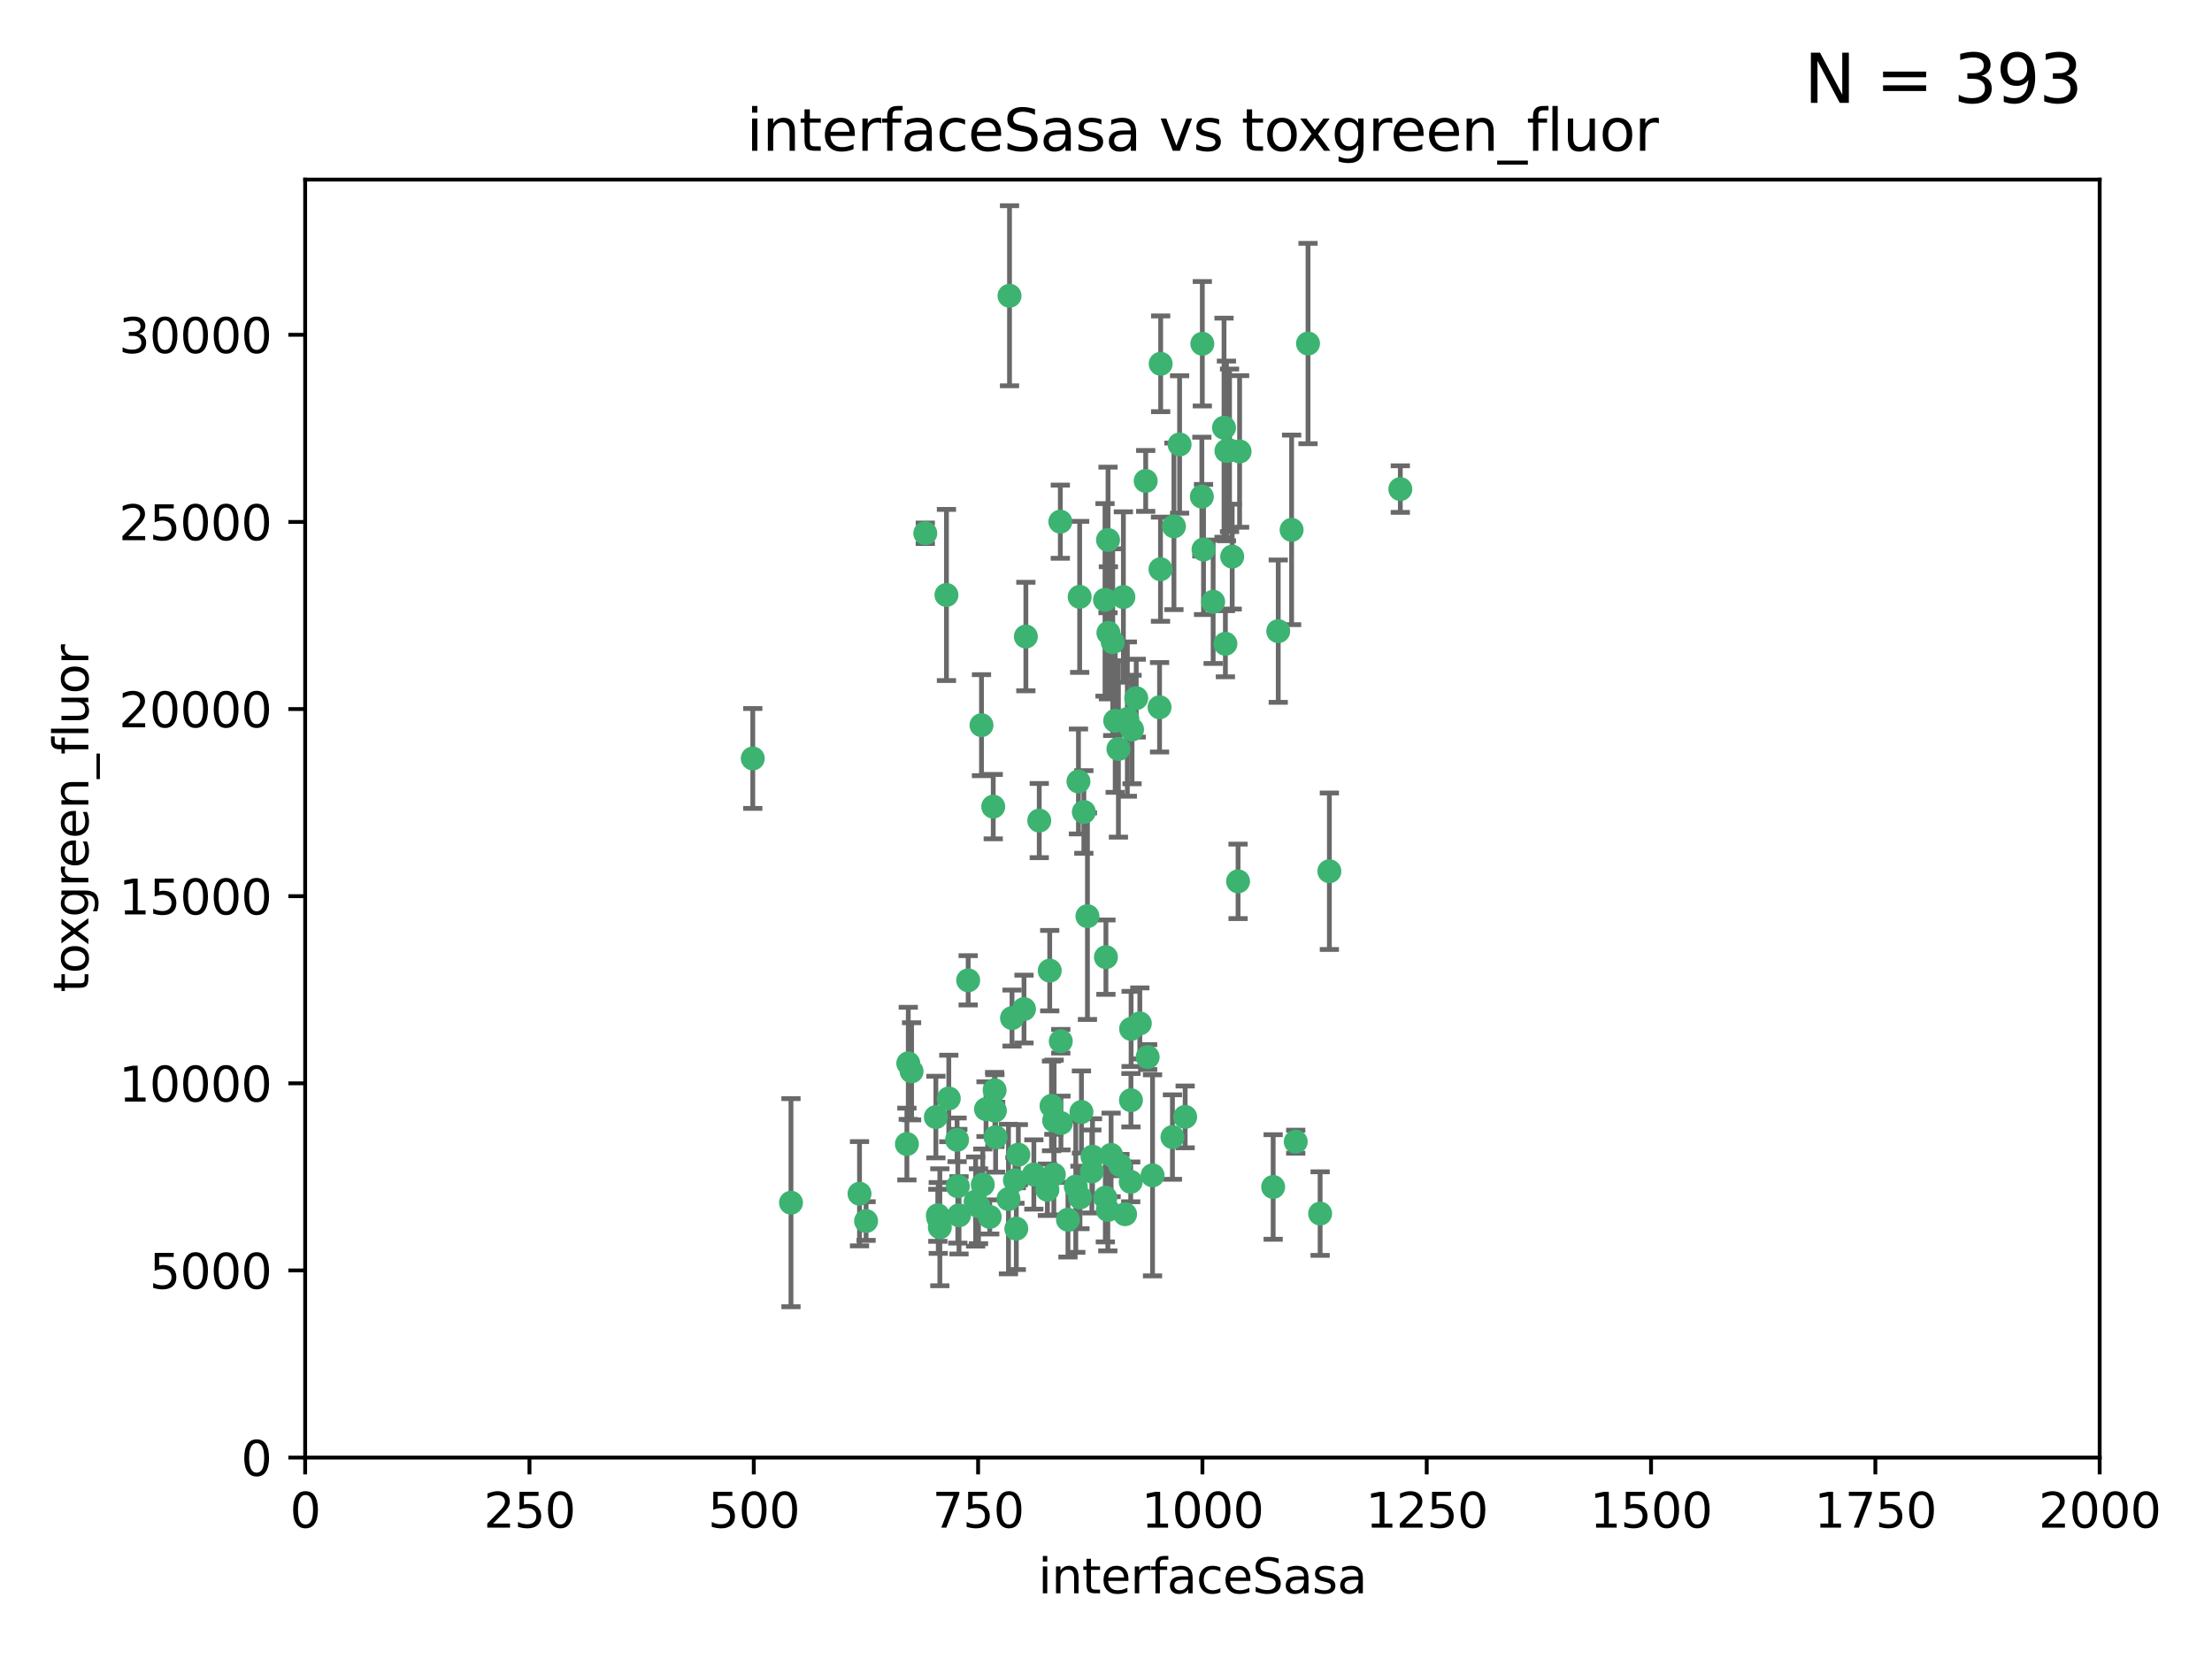 <?xml version="1.0" encoding="utf-8" standalone="no"?>
<!DOCTYPE svg PUBLIC "-//W3C//DTD SVG 1.1//EN"
  "http://www.w3.org/Graphics/SVG/1.1/DTD/svg11.dtd">
<svg xmlns:xlink="http://www.w3.org/1999/xlink" width="460.8pt" height="345.6pt" viewBox="0 0 460.8 345.6" xmlns="http://www.w3.org/2000/svg" version="1.1">
 <defs>
  <style type="text/css">*{stroke-linejoin: round; stroke-linecap: butt}</style>
 </defs>
 <g id="figure_1">
  <g id="patch_1">
   <path d="M 0 345.6 
L 460.8 345.6 
L 460.8 0 
L 0 0 
z
" style="fill: #ffffff"/>
  </g>
  <g id="axes_1">
   <g id="patch_2">
    <path d="M 63.571 303.64 
L 437.4 303.64 
L 437.4 37.411 
L 63.571 37.411 
z
" style="fill: #ffffff"/>
   </g>
   <g id="PathCollection_1">
    <defs>
     <path id="mcd5d43a7c0" d="M 0 1.118 
C 0.297 1.118 0.581 1 0.791 0.791 
C 1 0.581 1.118 0.297 1.118 0 
C 1.118 -0.297 1 -0.581 0.791 -0.791 
C 0.581 -1 0.297 -1.118 0 -1.118 
C -0.297 -1.118 -0.581 -1 -0.791 -0.791 
C -1 -0.581 -1.118 -0.297 -1.118 0 
C -1.118 0.297 -1 0.581 -0.791 0.791 
C -0.581 1 -0.297 1.118 0 1.118 
z
" style="stroke: #3cb371"/>
    </defs>
    <g clip-path="url(#p0ae0f01a86)">
     <use xlink:href="#mcd5d43a7c0" x="272.484" y="71.562" style="fill: #3cb371; stroke: #3cb371"/>
     <use xlink:href="#mcd5d43a7c0" x="266.28" y="131.48" style="fill: #3cb371; stroke: #3cb371"/>
     <use xlink:href="#mcd5d43a7c0" x="250.716" y="114.467" style="fill: #3cb371; stroke: #3cb371"/>
     <use xlink:href="#mcd5d43a7c0" x="269.065" y="110.38" style="fill: #3cb371; stroke: #3cb371"/>
     <use xlink:href="#mcd5d43a7c0" x="254.987" y="89.097" style="fill: #3cb371; stroke: #3cb371"/>
     <use xlink:href="#mcd5d43a7c0" x="220.886" y="108.676" style="fill: #3cb371; stroke: #3cb371"/>
     <use xlink:href="#mcd5d43a7c0" x="241.787" y="75.786" style="fill: #3cb371; stroke: #3cb371"/>
     <use xlink:href="#mcd5d43a7c0" x="252.721" y="125.356" style="fill: #3cb371; stroke: #3cb371"/>
     <use xlink:href="#mcd5d43a7c0" x="258.229" y="94.046" style="fill: #3cb371; stroke: #3cb371"/>
     <use xlink:href="#mcd5d43a7c0" x="232.987" y="156.019" style="fill: #3cb371; stroke: #3cb371"/>
     <use xlink:href="#mcd5d43a7c0" x="241.557" y="147.335" style="fill: #3cb371; stroke: #3cb371"/>
     <use xlink:href="#mcd5d43a7c0" x="230.194" y="124.965" style="fill: #3cb371; stroke: #3cb371"/>
     <use xlink:href="#mcd5d43a7c0" x="255.489" y="93.933" style="fill: #3cb371; stroke: #3cb371"/>
     <use xlink:href="#mcd5d43a7c0" x="256.689" y="115.953" style="fill: #3cb371; stroke: #3cb371"/>
     <use xlink:href="#mcd5d43a7c0" x="244.553" y="109.646" style="fill: #3cb371; stroke: #3cb371"/>
     <use xlink:href="#mcd5d43a7c0" x="250.368" y="103.453" style="fill: #3cb371; stroke: #3cb371"/>
     <use xlink:href="#mcd5d43a7c0" x="232.318" y="150.153" style="fill: #3cb371; stroke: #3cb371"/>
     <use xlink:href="#mcd5d43a7c0" x="256.134" y="93.812" style="fill: #3cb371; stroke: #3cb371"/>
     <use xlink:href="#mcd5d43a7c0" x="234.02" y="124.367" style="fill: #3cb371; stroke: #3cb371"/>
     <use xlink:href="#mcd5d43a7c0" x="216.495" y="170.94" style="fill: #3cb371; stroke: #3cb371"/>
     <use xlink:href="#mcd5d43a7c0" x="238.669" y="100.184" style="fill: #3cb371; stroke: #3cb371"/>
     <use xlink:href="#mcd5d43a7c0" x="241.753" y="118.577" style="fill: #3cb371; stroke: #3cb371"/>
     <use xlink:href="#mcd5d43a7c0" x="245.731" y="92.588" style="fill: #3cb371; stroke: #3cb371"/>
     <use xlink:href="#mcd5d43a7c0" x="269.927" y="237.833" style="fill: #3cb371; stroke: #3cb371"/>
     <use xlink:href="#mcd5d43a7c0" x="240.095" y="244.844" style="fill: #3cb371; stroke: #3cb371"/>
     <use xlink:href="#mcd5d43a7c0" x="219.594" y="233.44" style="fill: #3cb371; stroke: #3cb371"/>
     <use xlink:href="#mcd5d43a7c0" x="291.711" y="101.886" style="fill: #3cb371; stroke: #3cb371"/>
     <use xlink:href="#mcd5d43a7c0" x="224.916" y="124.337" style="fill: #3cb371; stroke: #3cb371"/>
     <use xlink:href="#mcd5d43a7c0" x="250.465" y="71.61" style="fill: #3cb371; stroke: #3cb371"/>
     <use xlink:href="#mcd5d43a7c0" x="244.243" y="236.871" style="fill: #3cb371; stroke: #3cb371"/>
     <use xlink:href="#mcd5d43a7c0" x="204.462" y="151.067" style="fill: #3cb371; stroke: #3cb371"/>
     <use xlink:href="#mcd5d43a7c0" x="218.677" y="202.203" style="fill: #3cb371; stroke: #3cb371"/>
     <use xlink:href="#mcd5d43a7c0" x="201.688" y="204.22" style="fill: #3cb371; stroke: #3cb371"/>
     <use xlink:href="#mcd5d43a7c0" x="224.979" y="249.45" style="fill: #3cb371; stroke: #3cb371"/>
     <use xlink:href="#mcd5d43a7c0" x="204.731" y="246.787" style="fill: #3cb371; stroke: #3cb371"/>
     <use xlink:href="#mcd5d43a7c0" x="231.802" y="133.776" style="fill: #3cb371; stroke: #3cb371"/>
     <use xlink:href="#mcd5d43a7c0" x="192.753" y="111.087" style="fill: #3cb371; stroke: #3cb371"/>
     <use xlink:href="#mcd5d43a7c0" x="230.822" y="112.487" style="fill: #3cb371; stroke: #3cb371"/>
     <use xlink:href="#mcd5d43a7c0" x="210.301" y="61.614" style="fill: #3cb371; stroke: #3cb371"/>
     <use xlink:href="#mcd5d43a7c0" x="224.662" y="162.792" style="fill: #3cb371; stroke: #3cb371"/>
     <use xlink:href="#mcd5d43a7c0" x="275.007" y="252.814" style="fill: #3cb371; stroke: #3cb371"/>
     <use xlink:href="#mcd5d43a7c0" x="236.699" y="145.439" style="fill: #3cb371; stroke: #3cb371"/>
     <use xlink:href="#mcd5d43a7c0" x="219.534" y="244.691" style="fill: #3cb371; stroke: #3cb371"/>
     <use xlink:href="#mcd5d43a7c0" x="255.273" y="134.104" style="fill: #3cb371; stroke: #3cb371"/>
     <use xlink:href="#mcd5d43a7c0" x="265.222" y="247.267" style="fill: #3cb371; stroke: #3cb371"/>
     <use xlink:href="#mcd5d43a7c0" x="179.053" y="248.674" style="fill: #3cb371; stroke: #3cb371"/>
     <use xlink:href="#mcd5d43a7c0" x="230.901" y="131.829" style="fill: #3cb371; stroke: #3cb371"/>
     <use xlink:href="#mcd5d43a7c0" x="234.375" y="252.941" style="fill: #3cb371; stroke: #3cb371"/>
     <use xlink:href="#mcd5d43a7c0" x="212.14" y="240.543" style="fill: #3cb371; stroke: #3cb371"/>
     <use xlink:href="#mcd5d43a7c0" x="213.706" y="132.603" style="fill: #3cb371; stroke: #3cb371"/>
     <use xlink:href="#mcd5d43a7c0" x="206.91" y="168.036" style="fill: #3cb371; stroke: #3cb371"/>
     <use xlink:href="#mcd5d43a7c0" x="235.596" y="229.198" style="fill: #3cb371; stroke: #3cb371"/>
     <use xlink:href="#mcd5d43a7c0" x="195.372" y="253.17" style="fill: #3cb371; stroke: #3cb371"/>
     <use xlink:href="#mcd5d43a7c0" x="226.534" y="190.856" style="fill: #3cb371; stroke: #3cb371"/>
     <use xlink:href="#mcd5d43a7c0" x="230.779" y="252.059" style="fill: #3cb371; stroke: #3cb371"/>
     <use xlink:href="#mcd5d43a7c0" x="210.08" y="249.781" style="fill: #3cb371; stroke: #3cb371"/>
     <use xlink:href="#mcd5d43a7c0" x="224.106" y="247.195" style="fill: #3cb371; stroke: #3cb371"/>
     <use xlink:href="#mcd5d43a7c0" x="211.714" y="255.952" style="fill: #3cb371; stroke: #3cb371"/>
     <use xlink:href="#mcd5d43a7c0" x="203.841" y="251.277" style="fill: #3cb371; stroke: #3cb371"/>
     <use xlink:href="#mcd5d43a7c0" x="189.211" y="221.508" style="fill: #3cb371; stroke: #3cb371"/>
     <use xlink:href="#mcd5d43a7c0" x="188.922" y="238.323" style="fill: #3cb371; stroke: #3cb371"/>
     <use xlink:href="#mcd5d43a7c0" x="203.241" y="250.302" style="fill: #3cb371; stroke: #3cb371"/>
     <use xlink:href="#mcd5d43a7c0" x="219.05" y="230.378" style="fill: #3cb371; stroke: #3cb371"/>
     <use xlink:href="#mcd5d43a7c0" x="199.379" y="237.447" style="fill: #3cb371; stroke: #3cb371"/>
     <use xlink:href="#mcd5d43a7c0" x="237.446" y="213.194" style="fill: #3cb371; stroke: #3cb371"/>
     <use xlink:href="#mcd5d43a7c0" x="215.37" y="244.666" style="fill: #3cb371; stroke: #3cb371"/>
     <use xlink:href="#mcd5d43a7c0" x="207.258" y="231.362" style="fill: #3cb371; stroke: #3cb371"/>
     <use xlink:href="#mcd5d43a7c0" x="195.462" y="253.724" style="fill: #3cb371; stroke: #3cb371"/>
     <use xlink:href="#mcd5d43a7c0" x="206.181" y="253.509" style="fill: #3cb371; stroke: #3cb371"/>
     <use xlink:href="#mcd5d43a7c0" x="239.078" y="220.207" style="fill: #3cb371; stroke: #3cb371"/>
     <use xlink:href="#mcd5d43a7c0" x="227.45" y="244.037" style="fill: #3cb371; stroke: #3cb371"/>
     <use xlink:href="#mcd5d43a7c0" x="220.981" y="216.908" style="fill: #3cb371; stroke: #3cb371"/>
     <use xlink:href="#mcd5d43a7c0" x="233.306" y="242.699" style="fill: #3cb371; stroke: #3cb371"/>
     <use xlink:href="#mcd5d43a7c0" x="195.787" y="255.666" style="fill: #3cb371; stroke: #3cb371"/>
     <use xlink:href="#mcd5d43a7c0" x="213.318" y="210.208" style="fill: #3cb371; stroke: #3cb371"/>
     <use xlink:href="#mcd5d43a7c0" x="222.475" y="254.087" style="fill: #3cb371; stroke: #3cb371"/>
     <use xlink:href="#mcd5d43a7c0" x="235.826" y="151.97" style="fill: #3cb371; stroke: #3cb371"/>
     <use xlink:href="#mcd5d43a7c0" x="230.385" y="199.394" style="fill: #3cb371; stroke: #3cb371"/>
     <use xlink:href="#mcd5d43a7c0" x="276.932" y="181.494" style="fill: #3cb371; stroke: #3cb371"/>
     <use xlink:href="#mcd5d43a7c0" x="246.891" y="232.67" style="fill: #3cb371; stroke: #3cb371"/>
     <use xlink:href="#mcd5d43a7c0" x="257.91" y="183.606" style="fill: #3cb371; stroke: #3cb371"/>
     <use xlink:href="#mcd5d43a7c0" x="194.959" y="232.704" style="fill: #3cb371; stroke: #3cb371"/>
     <use xlink:href="#mcd5d43a7c0" x="218.192" y="247.85" style="fill: #3cb371; stroke: #3cb371"/>
     <use xlink:href="#mcd5d43a7c0" x="189.899" y="223.176" style="fill: #3cb371; stroke: #3cb371"/>
     <use xlink:href="#mcd5d43a7c0" x="227.589" y="240.958" style="fill: #3cb371; stroke: #3cb371"/>
     <use xlink:href="#mcd5d43a7c0" x="210.824" y="212.083" style="fill: #3cb371; stroke: #3cb371"/>
     <use xlink:href="#mcd5d43a7c0" x="180.421" y="254.362" style="fill: #3cb371; stroke: #3cb371"/>
     <use xlink:href="#mcd5d43a7c0" x="199.781" y="253.169" style="fill: #3cb371; stroke: #3cb371"/>
     <use xlink:href="#mcd5d43a7c0" x="231.463" y="240.585" style="fill: #3cb371; stroke: #3cb371"/>
     <use xlink:href="#mcd5d43a7c0" x="205.407" y="231.059" style="fill: #3cb371; stroke: #3cb371"/>
     <use xlink:href="#mcd5d43a7c0" x="235.63" y="214.339" style="fill: #3cb371; stroke: #3cb371"/>
     <use xlink:href="#mcd5d43a7c0" x="234.846" y="149.795" style="fill: #3cb371; stroke: #3cb371"/>
     <use xlink:href="#mcd5d43a7c0" x="197.163" y="123.943" style="fill: #3cb371; stroke: #3cb371"/>
     <use xlink:href="#mcd5d43a7c0" x="225.284" y="231.646" style="fill: #3cb371; stroke: #3cb371"/>
     <use xlink:href="#mcd5d43a7c0" x="225.785" y="169.147" style="fill: #3cb371; stroke: #3cb371"/>
     <use xlink:href="#mcd5d43a7c0" x="221.011" y="233.943" style="fill: #3cb371; stroke: #3cb371"/>
     <use xlink:href="#mcd5d43a7c0" x="211.432" y="245.892" style="fill: #3cb371; stroke: #3cb371"/>
     <use xlink:href="#mcd5d43a7c0" x="199.529" y="247.114" style="fill: #3cb371; stroke: #3cb371"/>
     <use xlink:href="#mcd5d43a7c0" x="235.549" y="246.204" style="fill: #3cb371; stroke: #3cb371"/>
     <use xlink:href="#mcd5d43a7c0" x="197.651" y="228.828" style="fill: #3cb371; stroke: #3cb371"/>
     <use xlink:href="#mcd5d43a7c0" x="207.406" y="236.892" style="fill: #3cb371; stroke: #3cb371"/>
     <use xlink:href="#mcd5d43a7c0" x="207.202" y="227.107" style="fill: #3cb371; stroke: #3cb371"/>
     <use xlink:href="#mcd5d43a7c0" x="156.817" y="157.999" style="fill: #3cb371; stroke: #3cb371"/>
     <use xlink:href="#mcd5d43a7c0" x="164.776" y="250.544" style="fill: #3cb371; stroke: #3cb371"/>
     <use xlink:href="#mcd5d43a7c0" x="230.263" y="249.505" style="fill: #3cb371; stroke: #3cb371"/>
    </g>
   </g>
   <g id="matplotlib.axis_1">
    <g id="xtick_1">
     <g id="line2d_1">
      <defs>
       <path id="m54f76b6078" d="M 0 0 
L 0 3.5 
" style="stroke: #000000; stroke-width: 0.8"/>
      </defs>
      <g>
       <use xlink:href="#m54f76b6078" x="63.571" y="303.64" style="stroke: #000000; stroke-width: 0.8"/>
      </g>
     </g>
     <g id="text_1">
      <!-- 0 -->
      <g transform="translate(60.39 318.238)scale(0.1 -0.1)">
       <defs>
        <path id="DejaVuSans-30" d="M 2034 4250 
Q 1547 4250 1301 3770 
Q 1056 3291 1056 2328 
Q 1056 1369 1301 889 
Q 1547 409 2034 409 
Q 2525 409 2770 889 
Q 3016 1369 3016 2328 
Q 3016 3291 2770 3770 
Q 2525 4250 2034 4250 
z
M 2034 4750 
Q 2819 4750 3233 4129 
Q 3647 3509 3647 2328 
Q 3647 1150 3233 529 
Q 2819 -91 2034 -91 
Q 1250 -91 836 529 
Q 422 1150 422 2328 
Q 422 3509 836 4129 
Q 1250 4750 2034 4750 
z
" transform="scale(0.016)"/>
       </defs>
       <use xlink:href="#DejaVuSans-30"/>
      </g>
     </g>
    </g>
    <g id="xtick_2">
     <g id="line2d_2">
      <g>
       <use xlink:href="#m54f76b6078" x="110.3" y="303.64" style="stroke: #000000; stroke-width: 0.8"/>
      </g>
     </g>
     <g id="text_2">
      <!-- 250 -->
      <g transform="translate(100.756 318.238)scale(0.1 -0.1)">
       <defs>
        <path id="DejaVuSans-32" d="M 1228 531 
L 3431 531 
L 3431 0 
L 469 0 
L 469 531 
Q 828 903 1448 1529 
Q 2069 2156 2228 2338 
Q 2531 2678 2651 2914 
Q 2772 3150 2772 3378 
Q 2772 3750 2511 3984 
Q 2250 4219 1831 4219 
Q 1534 4219 1204 4116 
Q 875 4013 500 3803 
L 500 4441 
Q 881 4594 1212 4672 
Q 1544 4750 1819 4750 
Q 2544 4750 2975 4387 
Q 3406 4025 3406 3419 
Q 3406 3131 3298 2873 
Q 3191 2616 2906 2266 
Q 2828 2175 2409 1742 
Q 1991 1309 1228 531 
z
" transform="scale(0.016)"/>
        <path id="DejaVuSans-35" d="M 691 4666 
L 3169 4666 
L 3169 4134 
L 1269 4134 
L 1269 2991 
Q 1406 3038 1543 3061 
Q 1681 3084 1819 3084 
Q 2600 3084 3056 2656 
Q 3513 2228 3513 1497 
Q 3513 744 3044 326 
Q 2575 -91 1722 -91 
Q 1428 -91 1123 -41 
Q 819 9 494 109 
L 494 744 
Q 775 591 1075 516 
Q 1375 441 1709 441 
Q 2250 441 2565 725 
Q 2881 1009 2881 1497 
Q 2881 1984 2565 2268 
Q 2250 2553 1709 2553 
Q 1456 2553 1204 2497 
Q 953 2441 691 2322 
L 691 4666 
z
" transform="scale(0.016)"/>
       </defs>
       <use xlink:href="#DejaVuSans-32"/>
       <use xlink:href="#DejaVuSans-35" x="63.623"/>
       <use xlink:href="#DejaVuSans-30" x="127.246"/>
      </g>
     </g>
    </g>
    <g id="xtick_3">
     <g id="line2d_3">
      <g>
       <use xlink:href="#m54f76b6078" x="157.028" y="303.64" style="stroke: #000000; stroke-width: 0.8"/>
      </g>
     </g>
     <g id="text_3">
      <!-- 500 -->
      <g transform="translate(147.485 318.238)scale(0.1 -0.1)">
       <use xlink:href="#DejaVuSans-35"/>
       <use xlink:href="#DejaVuSans-30" x="63.623"/>
       <use xlink:href="#DejaVuSans-30" x="127.246"/>
      </g>
     </g>
    </g>
    <g id="xtick_4">
     <g id="line2d_4">
      <g>
       <use xlink:href="#m54f76b6078" x="203.757" y="303.64" style="stroke: #000000; stroke-width: 0.8"/>
      </g>
     </g>
     <g id="text_4">
      <!-- 750 -->
      <g transform="translate(194.213 318.238)scale(0.1 -0.1)">
       <defs>
        <path id="DejaVuSans-37" d="M 525 4666 
L 3525 4666 
L 3525 4397 
L 1831 0 
L 1172 0 
L 2766 4134 
L 525 4134 
L 525 4666 
z
" transform="scale(0.016)"/>
       </defs>
       <use xlink:href="#DejaVuSans-37"/>
       <use xlink:href="#DejaVuSans-35" x="63.623"/>
       <use xlink:href="#DejaVuSans-30" x="127.246"/>
      </g>
     </g>
    </g>
    <g id="xtick_5">
     <g id="line2d_5">
      <g>
       <use xlink:href="#m54f76b6078" x="250.486" y="303.64" style="stroke: #000000; stroke-width: 0.8"/>
      </g>
     </g>
     <g id="text_5">
      <!-- 1000 -->
      <g transform="translate(237.761 318.238)scale(0.1 -0.1)">
       <defs>
        <path id="DejaVuSans-31" d="M 794 531 
L 1825 531 
L 1825 4091 
L 703 3866 
L 703 4441 
L 1819 4666 
L 2450 4666 
L 2450 531 
L 3481 531 
L 3481 0 
L 794 0 
L 794 531 
z
" transform="scale(0.016)"/>
       </defs>
       <use xlink:href="#DejaVuSans-31"/>
       <use xlink:href="#DejaVuSans-30" x="63.623"/>
       <use xlink:href="#DejaVuSans-30" x="127.246"/>
       <use xlink:href="#DejaVuSans-30" x="190.869"/>
      </g>
     </g>
    </g>
    <g id="xtick_6">
     <g id="line2d_6">
      <g>
       <use xlink:href="#m54f76b6078" x="297.214" y="303.64" style="stroke: #000000; stroke-width: 0.8"/>
      </g>
     </g>
     <g id="text_6">
      <!-- 1250 -->
      <g transform="translate(284.489 318.238)scale(0.1 -0.1)">
       <use xlink:href="#DejaVuSans-31"/>
       <use xlink:href="#DejaVuSans-32" x="63.623"/>
       <use xlink:href="#DejaVuSans-35" x="127.246"/>
       <use xlink:href="#DejaVuSans-30" x="190.869"/>
      </g>
     </g>
    </g>
    <g id="xtick_7">
     <g id="line2d_7">
      <g>
       <use xlink:href="#m54f76b6078" x="343.943" y="303.64" style="stroke: #000000; stroke-width: 0.8"/>
      </g>
     </g>
     <g id="text_7">
      <!-- 1500 -->
      <g transform="translate(331.218 318.238)scale(0.1 -0.1)">
       <use xlink:href="#DejaVuSans-31"/>
       <use xlink:href="#DejaVuSans-35" x="63.623"/>
       <use xlink:href="#DejaVuSans-30" x="127.246"/>
       <use xlink:href="#DejaVuSans-30" x="190.869"/>
      </g>
     </g>
    </g>
    <g id="xtick_8">
     <g id="line2d_8">
      <g>
       <use xlink:href="#m54f76b6078" x="390.671" y="303.64" style="stroke: #000000; stroke-width: 0.8"/>
      </g>
     </g>
     <g id="text_8">
      <!-- 1750 -->
      <g transform="translate(377.946 318.238)scale(0.1 -0.1)">
       <use xlink:href="#DejaVuSans-31"/>
       <use xlink:href="#DejaVuSans-37" x="63.623"/>
       <use xlink:href="#DejaVuSans-35" x="127.246"/>
       <use xlink:href="#DejaVuSans-30" x="190.869"/>
      </g>
     </g>
    </g>
    <g id="xtick_9">
     <g id="line2d_9">
      <g>
       <use xlink:href="#m54f76b6078" x="437.4" y="303.64" style="stroke: #000000; stroke-width: 0.8"/>
      </g>
     </g>
     <g id="text_9">
      <!-- 2000 -->
      <g transform="translate(424.675 318.238)scale(0.1 -0.1)">
       <use xlink:href="#DejaVuSans-32"/>
       <use xlink:href="#DejaVuSans-30" x="63.623"/>
       <use xlink:href="#DejaVuSans-30" x="127.246"/>
       <use xlink:href="#DejaVuSans-30" x="190.869"/>
      </g>
     </g>
    </g>
    <g id="text_10">
     <!-- interfaceSasa -->
     <g transform="translate(216.279 331.917)scale(0.1 -0.1)">
      <defs>
       <path id="DejaVuSans-69" d="M 603 3500 
L 1178 3500 
L 1178 0 
L 603 0 
L 603 3500 
z
M 603 4863 
L 1178 4863 
L 1178 4134 
L 603 4134 
L 603 4863 
z
" transform="scale(0.016)"/>
       <path id="DejaVuSans-6e" d="M 3513 2113 
L 3513 0 
L 2938 0 
L 2938 2094 
Q 2938 2591 2744 2837 
Q 2550 3084 2163 3084 
Q 1697 3084 1428 2787 
Q 1159 2491 1159 1978 
L 1159 0 
L 581 0 
L 581 3500 
L 1159 3500 
L 1159 2956 
Q 1366 3272 1645 3428 
Q 1925 3584 2291 3584 
Q 2894 3584 3203 3211 
Q 3513 2838 3513 2113 
z
" transform="scale(0.016)"/>
       <path id="DejaVuSans-74" d="M 1172 4494 
L 1172 3500 
L 2356 3500 
L 2356 3053 
L 1172 3053 
L 1172 1153 
Q 1172 725 1289 603 
Q 1406 481 1766 481 
L 2356 481 
L 2356 0 
L 1766 0 
Q 1100 0 847 248 
Q 594 497 594 1153 
L 594 3053 
L 172 3053 
L 172 3500 
L 594 3500 
L 594 4494 
L 1172 4494 
z
" transform="scale(0.016)"/>
       <path id="DejaVuSans-65" d="M 3597 1894 
L 3597 1613 
L 953 1613 
Q 991 1019 1311 708 
Q 1631 397 2203 397 
Q 2534 397 2845 478 
Q 3156 559 3463 722 
L 3463 178 
Q 3153 47 2828 -22 
Q 2503 -91 2169 -91 
Q 1331 -91 842 396 
Q 353 884 353 1716 
Q 353 2575 817 3079 
Q 1281 3584 2069 3584 
Q 2775 3584 3186 3129 
Q 3597 2675 3597 1894 
z
M 3022 2063 
Q 3016 2534 2758 2815 
Q 2500 3097 2075 3097 
Q 1594 3097 1305 2825 
Q 1016 2553 972 2059 
L 3022 2063 
z
" transform="scale(0.016)"/>
       <path id="DejaVuSans-72" d="M 2631 2963 
Q 2534 3019 2420 3045 
Q 2306 3072 2169 3072 
Q 1681 3072 1420 2755 
Q 1159 2438 1159 1844 
L 1159 0 
L 581 0 
L 581 3500 
L 1159 3500 
L 1159 2956 
Q 1341 3275 1631 3429 
Q 1922 3584 2338 3584 
Q 2397 3584 2469 3576 
Q 2541 3569 2628 3553 
L 2631 2963 
z
" transform="scale(0.016)"/>
       <path id="DejaVuSans-66" d="M 2375 4863 
L 2375 4384 
L 1825 4384 
Q 1516 4384 1395 4259 
Q 1275 4134 1275 3809 
L 1275 3500 
L 2222 3500 
L 2222 3053 
L 1275 3053 
L 1275 0 
L 697 0 
L 697 3053 
L 147 3053 
L 147 3500 
L 697 3500 
L 697 3744 
Q 697 4328 969 4595 
Q 1241 4863 1831 4863 
L 2375 4863 
z
" transform="scale(0.016)"/>
       <path id="DejaVuSans-61" d="M 2194 1759 
Q 1497 1759 1228 1600 
Q 959 1441 959 1056 
Q 959 750 1161 570 
Q 1363 391 1709 391 
Q 2188 391 2477 730 
Q 2766 1069 2766 1631 
L 2766 1759 
L 2194 1759 
z
M 3341 1997 
L 3341 0 
L 2766 0 
L 2766 531 
Q 2569 213 2275 61 
Q 1981 -91 1556 -91 
Q 1019 -91 701 211 
Q 384 513 384 1019 
Q 384 1609 779 1909 
Q 1175 2209 1959 2209 
L 2766 2209 
L 2766 2266 
Q 2766 2663 2505 2880 
Q 2244 3097 1772 3097 
Q 1472 3097 1187 3025 
Q 903 2953 641 2809 
L 641 3341 
Q 956 3463 1253 3523 
Q 1550 3584 1831 3584 
Q 2591 3584 2966 3190 
Q 3341 2797 3341 1997 
z
" transform="scale(0.016)"/>
       <path id="DejaVuSans-63" d="M 3122 3366 
L 3122 2828 
Q 2878 2963 2633 3030 
Q 2388 3097 2138 3097 
Q 1578 3097 1268 2742 
Q 959 2388 959 1747 
Q 959 1106 1268 751 
Q 1578 397 2138 397 
Q 2388 397 2633 464 
Q 2878 531 3122 666 
L 3122 134 
Q 2881 22 2623 -34 
Q 2366 -91 2075 -91 
Q 1284 -91 818 406 
Q 353 903 353 1747 
Q 353 2603 823 3093 
Q 1294 3584 2113 3584 
Q 2378 3584 2631 3529 
Q 2884 3475 3122 3366 
z
" transform="scale(0.016)"/>
       <path id="DejaVuSans-53" d="M 3425 4513 
L 3425 3897 
Q 3066 4069 2747 4153 
Q 2428 4238 2131 4238 
Q 1616 4238 1336 4038 
Q 1056 3838 1056 3469 
Q 1056 3159 1242 3001 
Q 1428 2844 1947 2747 
L 2328 2669 
Q 3034 2534 3370 2195 
Q 3706 1856 3706 1288 
Q 3706 609 3251 259 
Q 2797 -91 1919 -91 
Q 1588 -91 1214 -16 
Q 841 59 441 206 
L 441 856 
Q 825 641 1194 531 
Q 1563 422 1919 422 
Q 2459 422 2753 634 
Q 3047 847 3047 1241 
Q 3047 1584 2836 1778 
Q 2625 1972 2144 2069 
L 1759 2144 
Q 1053 2284 737 2584 
Q 422 2884 422 3419 
Q 422 4038 858 4394 
Q 1294 4750 2059 4750 
Q 2388 4750 2728 4690 
Q 3069 4631 3425 4513 
z
" transform="scale(0.016)"/>
       <path id="DejaVuSans-73" d="M 2834 3397 
L 2834 2853 
Q 2591 2978 2328 3040 
Q 2066 3103 1784 3103 
Q 1356 3103 1142 2972 
Q 928 2841 928 2578 
Q 928 2378 1081 2264 
Q 1234 2150 1697 2047 
L 1894 2003 
Q 2506 1872 2764 1633 
Q 3022 1394 3022 966 
Q 3022 478 2636 193 
Q 2250 -91 1575 -91 
Q 1294 -91 989 -36 
Q 684 19 347 128 
L 347 722 
Q 666 556 975 473 
Q 1284 391 1588 391 
Q 1994 391 2212 530 
Q 2431 669 2431 922 
Q 2431 1156 2273 1281 
Q 2116 1406 1581 1522 
L 1381 1569 
Q 847 1681 609 1914 
Q 372 2147 372 2553 
Q 372 3047 722 3315 
Q 1072 3584 1716 3584 
Q 2034 3584 2315 3537 
Q 2597 3491 2834 3397 
z
" transform="scale(0.016)"/>
      </defs>
      <use xlink:href="#DejaVuSans-69"/>
      <use xlink:href="#DejaVuSans-6e" x="27.783"/>
      <use xlink:href="#DejaVuSans-74" x="91.162"/>
      <use xlink:href="#DejaVuSans-65" x="130.371"/>
      <use xlink:href="#DejaVuSans-72" x="191.895"/>
      <use xlink:href="#DejaVuSans-66" x="233.008"/>
      <use xlink:href="#DejaVuSans-61" x="268.213"/>
      <use xlink:href="#DejaVuSans-63" x="329.492"/>
      <use xlink:href="#DejaVuSans-65" x="384.473"/>
      <use xlink:href="#DejaVuSans-53" x="445.996"/>
      <use xlink:href="#DejaVuSans-61" x="509.473"/>
      <use xlink:href="#DejaVuSans-73" x="570.752"/>
      <use xlink:href="#DejaVuSans-61" x="622.852"/>
     </g>
    </g>
   </g>
   <g id="matplotlib.axis_2">
    <g id="ytick_1">
     <g id="line2d_10">
      <defs>
       <path id="m3c5d5c0e8f" d="M 0 0 
L -3.5 0 
" style="stroke: #000000; stroke-width: 0.8"/>
      </defs>
      <g>
       <use xlink:href="#m3c5d5c0e8f" x="63.571" y="303.64" style="stroke: #000000; stroke-width: 0.8"/>
      </g>
     </g>
     <g id="text_11">
      <!-- 0 -->
      <g transform="translate(50.209 307.439)scale(0.1 -0.1)">
       <use xlink:href="#DejaVuSans-30"/>
      </g>
     </g>
    </g>
    <g id="ytick_2">
     <g id="line2d_11">
      <g>
       <use xlink:href="#m3c5d5c0e8f" x="63.571" y="264.657" style="stroke: #000000; stroke-width: 0.8"/>
      </g>
     </g>
     <g id="text_12">
      <!-- 5000 -->
      <g transform="translate(31.121 268.457)scale(0.1 -0.1)">
       <use xlink:href="#DejaVuSans-35"/>
       <use xlink:href="#DejaVuSans-30" x="63.623"/>
       <use xlink:href="#DejaVuSans-30" x="127.246"/>
       <use xlink:href="#DejaVuSans-30" x="190.869"/>
      </g>
     </g>
    </g>
    <g id="ytick_3">
     <g id="line2d_12">
      <g>
       <use xlink:href="#m3c5d5c0e8f" x="63.571" y="225.675" style="stroke: #000000; stroke-width: 0.8"/>
      </g>
     </g>
     <g id="text_13">
      <!-- 10000 -->
      <g transform="translate(24.759 229.474)scale(0.1 -0.1)">
       <use xlink:href="#DejaVuSans-31"/>
       <use xlink:href="#DejaVuSans-30" x="63.623"/>
       <use xlink:href="#DejaVuSans-30" x="127.246"/>
       <use xlink:href="#DejaVuSans-30" x="190.869"/>
       <use xlink:href="#DejaVuSans-30" x="254.492"/>
      </g>
     </g>
    </g>
    <g id="ytick_4">
     <g id="line2d_13">
      <g>
       <use xlink:href="#m3c5d5c0e8f" x="63.571" y="186.692" style="stroke: #000000; stroke-width: 0.8"/>
      </g>
     </g>
     <g id="text_14">
      <!-- 15000 -->
      <g transform="translate(24.759 190.492)scale(0.1 -0.1)">
       <use xlink:href="#DejaVuSans-31"/>
       <use xlink:href="#DejaVuSans-35" x="63.623"/>
       <use xlink:href="#DejaVuSans-30" x="127.246"/>
       <use xlink:href="#DejaVuSans-30" x="190.869"/>
       <use xlink:href="#DejaVuSans-30" x="254.492"/>
      </g>
     </g>
    </g>
    <g id="ytick_5">
     <g id="line2d_14">
      <g>
       <use xlink:href="#m3c5d5c0e8f" x="63.571" y="147.71" style="stroke: #000000; stroke-width: 0.8"/>
      </g>
     </g>
     <g id="text_15">
      <!-- 20000 -->
      <g transform="translate(24.759 151.509)scale(0.1 -0.1)">
       <use xlink:href="#DejaVuSans-32"/>
       <use xlink:href="#DejaVuSans-30" x="63.623"/>
       <use xlink:href="#DejaVuSans-30" x="127.246"/>
       <use xlink:href="#DejaVuSans-30" x="190.869"/>
       <use xlink:href="#DejaVuSans-30" x="254.492"/>
      </g>
     </g>
    </g>
    <g id="ytick_6">
     <g id="line2d_15">
      <g>
       <use xlink:href="#m3c5d5c0e8f" x="63.571" y="108.727" style="stroke: #000000; stroke-width: 0.8"/>
      </g>
     </g>
     <g id="text_16">
      <!-- 25000 -->
      <g transform="translate(24.759 112.527)scale(0.1 -0.1)">
       <use xlink:href="#DejaVuSans-32"/>
       <use xlink:href="#DejaVuSans-35" x="63.623"/>
       <use xlink:href="#DejaVuSans-30" x="127.246"/>
       <use xlink:href="#DejaVuSans-30" x="190.869"/>
       <use xlink:href="#DejaVuSans-30" x="254.492"/>
      </g>
     </g>
    </g>
    <g id="ytick_7">
     <g id="line2d_16">
      <g>
       <use xlink:href="#m3c5d5c0e8f" x="63.571" y="69.745" style="stroke: #000000; stroke-width: 0.8"/>
      </g>
     </g>
     <g id="text_17">
      <!-- 30000 -->
      <g transform="translate(24.759 73.544)scale(0.1 -0.1)">
       <defs>
        <path id="DejaVuSans-33" d="M 2597 2516 
Q 3050 2419 3304 2112 
Q 3559 1806 3559 1356 
Q 3559 666 3084 287 
Q 2609 -91 1734 -91 
Q 1441 -91 1130 -33 
Q 819 25 488 141 
L 488 750 
Q 750 597 1062 519 
Q 1375 441 1716 441 
Q 2309 441 2620 675 
Q 2931 909 2931 1356 
Q 2931 1769 2642 2001 
Q 2353 2234 1838 2234 
L 1294 2234 
L 1294 2753 
L 1863 2753 
Q 2328 2753 2575 2939 
Q 2822 3125 2822 3475 
Q 2822 3834 2567 4026 
Q 2313 4219 1838 4219 
Q 1578 4219 1281 4162 
Q 984 4106 628 3988 
L 628 4550 
Q 988 4650 1302 4700 
Q 1616 4750 1894 4750 
Q 2613 4750 3031 4423 
Q 3450 4097 3450 3541 
Q 3450 3153 3228 2886 
Q 3006 2619 2597 2516 
z
" transform="scale(0.016)"/>
       </defs>
       <use xlink:href="#DejaVuSans-33"/>
       <use xlink:href="#DejaVuSans-30" x="63.623"/>
       <use xlink:href="#DejaVuSans-30" x="127.246"/>
       <use xlink:href="#DejaVuSans-30" x="190.869"/>
       <use xlink:href="#DejaVuSans-30" x="254.492"/>
      </g>
     </g>
    </g>
    <g id="text_18">
     <!-- toxgreen_fluor -->
     <g transform="translate(18.401 206.72)rotate(-90)scale(0.1 -0.1)">
      <defs>
       <path id="DejaVuSans-6f" d="M 1959 3097 
Q 1497 3097 1228 2736 
Q 959 2375 959 1747 
Q 959 1119 1226 758 
Q 1494 397 1959 397 
Q 2419 397 2687 759 
Q 2956 1122 2956 1747 
Q 2956 2369 2687 2733 
Q 2419 3097 1959 3097 
z
M 1959 3584 
Q 2709 3584 3137 3096 
Q 3566 2609 3566 1747 
Q 3566 888 3137 398 
Q 2709 -91 1959 -91 
Q 1206 -91 779 398 
Q 353 888 353 1747 
Q 353 2609 779 3096 
Q 1206 3584 1959 3584 
z
" transform="scale(0.016)"/>
       <path id="DejaVuSans-78" d="M 3513 3500 
L 2247 1797 
L 3578 0 
L 2900 0 
L 1881 1375 
L 863 0 
L 184 0 
L 1544 1831 
L 300 3500 
L 978 3500 
L 1906 2253 
L 2834 3500 
L 3513 3500 
z
" transform="scale(0.016)"/>
       <path id="DejaVuSans-67" d="M 2906 1791 
Q 2906 2416 2648 2759 
Q 2391 3103 1925 3103 
Q 1463 3103 1205 2759 
Q 947 2416 947 1791 
Q 947 1169 1205 825 
Q 1463 481 1925 481 
Q 2391 481 2648 825 
Q 2906 1169 2906 1791 
z
M 3481 434 
Q 3481 -459 3084 -895 
Q 2688 -1331 1869 -1331 
Q 1566 -1331 1297 -1286 
Q 1028 -1241 775 -1147 
L 775 -588 
Q 1028 -725 1275 -790 
Q 1522 -856 1778 -856 
Q 2344 -856 2625 -561 
Q 2906 -266 2906 331 
L 2906 616 
Q 2728 306 2450 153 
Q 2172 0 1784 0 
Q 1141 0 747 490 
Q 353 981 353 1791 
Q 353 2603 747 3093 
Q 1141 3584 1784 3584 
Q 2172 3584 2450 3431 
Q 2728 3278 2906 2969 
L 2906 3500 
L 3481 3500 
L 3481 434 
z
" transform="scale(0.016)"/>
       <path id="DejaVuSans-5f" d="M 3263 -1063 
L 3263 -1509 
L -63 -1509 
L -63 -1063 
L 3263 -1063 
z
" transform="scale(0.016)"/>
       <path id="DejaVuSans-6c" d="M 603 4863 
L 1178 4863 
L 1178 0 
L 603 0 
L 603 4863 
z
" transform="scale(0.016)"/>
       <path id="DejaVuSans-75" d="M 544 1381 
L 544 3500 
L 1119 3500 
L 1119 1403 
Q 1119 906 1312 657 
Q 1506 409 1894 409 
Q 2359 409 2629 706 
Q 2900 1003 2900 1516 
L 2900 3500 
L 3475 3500 
L 3475 0 
L 2900 0 
L 2900 538 
Q 2691 219 2414 64 
Q 2138 -91 1772 -91 
Q 1169 -91 856 284 
Q 544 659 544 1381 
z
M 1991 3584 
L 1991 3584 
z
" transform="scale(0.016)"/>
      </defs>
      <use xlink:href="#DejaVuSans-74"/>
      <use xlink:href="#DejaVuSans-6f" x="39.209"/>
      <use xlink:href="#DejaVuSans-78" x="97.266"/>
      <use xlink:href="#DejaVuSans-67" x="156.445"/>
      <use xlink:href="#DejaVuSans-72" x="219.922"/>
      <use xlink:href="#DejaVuSans-65" x="258.785"/>
      <use xlink:href="#DejaVuSans-65" x="320.309"/>
      <use xlink:href="#DejaVuSans-6e" x="381.832"/>
      <use xlink:href="#DejaVuSans-5f" x="445.211"/>
      <use xlink:href="#DejaVuSans-66" x="495.211"/>
      <use xlink:href="#DejaVuSans-6c" x="530.416"/>
      <use xlink:href="#DejaVuSans-75" x="558.199"/>
      <use xlink:href="#DejaVuSans-6f" x="621.578"/>
      <use xlink:href="#DejaVuSans-72" x="682.76"/>
     </g>
    </g>
   </g>
   <g id="LineCollection_1">
    <path d="M 272.484 92.434 
L 272.484 50.691 
" clip-path="url(#p0ae0f01a86)" style="fill: none; stroke: #696969"/>
    <path d="M 266.28 146.307 
L 266.28 116.654 
" clip-path="url(#p0ae0f01a86)" style="fill: none; stroke: #696969"/>
    <path d="M 250.716 128.017 
L 250.716 100.917 
" clip-path="url(#p0ae0f01a86)" style="fill: none; stroke: #696969"/>
    <path d="M 269.065 130.124 
L 269.065 90.636 
" clip-path="url(#p0ae0f01a86)" style="fill: none; stroke: #696969"/>
    <path d="M 254.987 111.917 
L 254.987 66.277 
" clip-path="url(#p0ae0f01a86)" style="fill: none; stroke: #696969"/>
    <path d="M 220.886 116.296 
L 220.886 101.057 
" clip-path="url(#p0ae0f01a86)" style="fill: none; stroke: #696969"/>
    <path d="M 241.787 85.756 
L 241.787 65.815 
" clip-path="url(#p0ae0f01a86)" style="fill: none; stroke: #696969"/>
    <path d="M 252.721 138.211 
L 252.721 112.501 
" clip-path="url(#p0ae0f01a86)" style="fill: none; stroke: #696969"/>
    <path d="M 258.229 109.836 
L 258.229 78.257 
" clip-path="url(#p0ae0f01a86)" style="fill: none; stroke: #696969"/>
    <path d="M 232.987 174.39 
L 232.987 137.647 
" clip-path="url(#p0ae0f01a86)" style="fill: none; stroke: #696969"/>
    <path d="M 241.557 156.65 
L 241.557 138.02 
" clip-path="url(#p0ae0f01a86)" style="fill: none; stroke: #696969"/>
    <path d="M 230.194 145.018 
L 230.194 104.912 
" clip-path="url(#p0ae0f01a86)" style="fill: none; stroke: #696969"/>
    <path d="M 255.489 112.649 
L 255.489 75.218 
" clip-path="url(#p0ae0f01a86)" style="fill: none; stroke: #696969"/>
    <path d="M 256.689 126.872 
L 256.689 105.035 
" clip-path="url(#p0ae0f01a86)" style="fill: none; stroke: #696969"/>
    <path d="M 244.553 126.988 
L 244.553 92.305 
" clip-path="url(#p0ae0f01a86)" style="fill: none; stroke: #696969"/>
    <path d="M 250.368 115.826 
L 250.368 91.08 
" clip-path="url(#p0ae0f01a86)" style="fill: none; stroke: #696969"/>
    <path d="M 232.318 165.057 
L 232.318 135.25 
" clip-path="url(#p0ae0f01a86)" style="fill: none; stroke: #696969"/>
    <path d="M 256.134 110.745 
L 256.134 76.878 
" clip-path="url(#p0ae0f01a86)" style="fill: none; stroke: #696969"/>
    <path d="M 234.02 142.114 
L 234.02 106.621 
" clip-path="url(#p0ae0f01a86)" style="fill: none; stroke: #696969"/>
    <path d="M 216.495 178.667 
L 216.495 163.212 
" clip-path="url(#p0ae0f01a86)" style="fill: none; stroke: #696969"/>
    <path d="M 238.669 106.525 
L 238.669 93.844 
" clip-path="url(#p0ae0f01a86)" style="fill: none; stroke: #696969"/>
    <path d="M 241.753 129.424 
L 241.753 107.731 
" clip-path="url(#p0ae0f01a86)" style="fill: none; stroke: #696969"/>
    <path d="M 245.731 106.902 
L 245.731 78.274 
" clip-path="url(#p0ae0f01a86)" style="fill: none; stroke: #696969"/>
    <path d="M 269.927 240.234 
L 269.927 235.431 
" clip-path="url(#p0ae0f01a86)" style="fill: none; stroke: #696969"/>
    <path d="M 240.095 265.789 
L 240.095 223.9 
" clip-path="url(#p0ae0f01a86)" style="fill: none; stroke: #696969"/>
    <path d="M 219.594 246.04 
L 219.594 220.841 
" clip-path="url(#p0ae0f01a86)" style="fill: none; stroke: #696969"/>
    <path d="M 291.711 106.741 
L 291.711 97.032 
" clip-path="url(#p0ae0f01a86)" style="fill: none; stroke: #696969"/>
    <path d="M 224.916 140.07 
L 224.916 108.604 
" clip-path="url(#p0ae0f01a86)" style="fill: none; stroke: #696969"/>
    <path d="M 250.465 84.576 
L 250.465 58.645 
" clip-path="url(#p0ae0f01a86)" style="fill: none; stroke: #696969"/>
    <path d="M 244.243 245.671 
L 244.243 228.072 
" clip-path="url(#p0ae0f01a86)" style="fill: none; stroke: #696969"/>
    <path d="M 204.462 161.588 
L 204.462 140.547 
" clip-path="url(#p0ae0f01a86)" style="fill: none; stroke: #696969"/>
    <path d="M 218.677 210.579 
L 218.677 193.826 
" clip-path="url(#p0ae0f01a86)" style="fill: none; stroke: #696969"/>
    <path d="M 201.688 209.352 
L 201.688 199.087 
" clip-path="url(#p0ae0f01a86)" style="fill: none; stroke: #696969"/>
    <path d="M 224.979 255.964 
L 224.979 242.936 
" clip-path="url(#p0ae0f01a86)" style="fill: none; stroke: #696969"/>
    <path d="M 204.731 254.215 
L 204.731 239.358 
" clip-path="url(#p0ae0f01a86)" style="fill: none; stroke: #696969"/>
    <path d="M 231.802 153.222 
L 231.802 114.33 
" clip-path="url(#p0ae0f01a86)" style="fill: none; stroke: #696969"/>
    <path d="M 192.753 113.226 
L 192.753 108.949 
" clip-path="url(#p0ae0f01a86)" style="fill: none; stroke: #696969"/>
    <path d="M 230.822 127.655 
L 230.822 97.319 
" clip-path="url(#p0ae0f01a86)" style="fill: none; stroke: #696969"/>
    <path d="M 210.301 80.373 
L 210.301 42.855 
" clip-path="url(#p0ae0f01a86)" style="fill: none; stroke: #696969"/>
    <path d="M 224.662 173.718 
L 224.662 151.865 
" clip-path="url(#p0ae0f01a86)" style="fill: none; stroke: #696969"/>
    <path d="M 275.007 261.522 
L 275.007 244.105 
" clip-path="url(#p0ae0f01a86)" style="fill: none; stroke: #696969"/>
    <path d="M 236.699 153.546 
L 236.699 137.331 
" clip-path="url(#p0ae0f01a86)" style="fill: none; stroke: #696969"/>
    <path d="M 219.534 253.088 
L 219.534 236.294 
" clip-path="url(#p0ae0f01a86)" style="fill: none; stroke: #696969"/>
    <path d="M 255.273 140.983 
L 255.273 127.226 
" clip-path="url(#p0ae0f01a86)" style="fill: none; stroke: #696969"/>
    <path d="M 265.222 258.157 
L 265.222 236.377 
" clip-path="url(#p0ae0f01a86)" style="fill: none; stroke: #696969"/>
    <path d="M 179.053 259.535 
L 179.053 237.813 
" clip-path="url(#p0ae0f01a86)" style="fill: none; stroke: #696969"/>
    <path d="M 230.901 145.591 
L 230.901 118.067 
" clip-path="url(#p0ae0f01a86)" style="fill: none; stroke: #696969"/>
    <path d="M 234.375 253.603 
L 234.375 252.279 
" clip-path="url(#p0ae0f01a86)" style="fill: none; stroke: #696969"/>
    <path d="M 212.14 246.81 
L 212.14 234.275 
" clip-path="url(#p0ae0f01a86)" style="fill: none; stroke: #696969"/>
    <path d="M 213.706 143.904 
L 213.706 121.303 
" clip-path="url(#p0ae0f01a86)" style="fill: none; stroke: #696969"/>
    <path d="M 206.91 174.742 
L 206.91 161.329 
" clip-path="url(#p0ae0f01a86)" style="fill: none; stroke: #696969"/>
    <path d="M 235.596 234.763 
L 235.596 223.632 
" clip-path="url(#p0ae0f01a86)" style="fill: none; stroke: #696969"/>
    <path d="M 195.372 258.589 
L 195.372 247.75 
" clip-path="url(#p0ae0f01a86)" style="fill: none; stroke: #696969"/>
    <path d="M 226.534 212.373 
L 226.534 169.339 
" clip-path="url(#p0ae0f01a86)" style="fill: none; stroke: #696969"/>
    <path d="M 230.779 260.585 
L 230.779 243.534 
" clip-path="url(#p0ae0f01a86)" style="fill: none; stroke: #696969"/>
    <path d="M 210.08 265.362 
L 210.08 234.2 
" clip-path="url(#p0ae0f01a86)" style="fill: none; stroke: #696969"/>
    <path d="M 224.106 260.88 
L 224.106 233.51 
" clip-path="url(#p0ae0f01a86)" style="fill: none; stroke: #696969"/>
    <path d="M 211.714 264.468 
L 211.714 247.435 
" clip-path="url(#p0ae0f01a86)" style="fill: none; stroke: #696969"/>
    <path d="M 203.841 259.072 
L 203.841 243.481 
" clip-path="url(#p0ae0f01a86)" style="fill: none; stroke: #696969"/>
    <path d="M 189.211 233.182 
L 189.211 209.833 
" clip-path="url(#p0ae0f01a86)" style="fill: none; stroke: #696969"/>
    <path d="M 188.922 245.797 
L 188.922 230.849 
" clip-path="url(#p0ae0f01a86)" style="fill: none; stroke: #696969"/>
    <path d="M 203.241 259.588 
L 203.241 241.016 
" clip-path="url(#p0ae0f01a86)" style="fill: none; stroke: #696969"/>
    <path d="M 219.05 239.72 
L 219.05 221.037 
" clip-path="url(#p0ae0f01a86)" style="fill: none; stroke: #696969"/>
    <path d="M 199.379 241.997 
L 199.379 232.897 
" clip-path="url(#p0ae0f01a86)" style="fill: none; stroke: #696969"/>
    <path d="M 237.446 220.586 
L 237.446 205.801 
" clip-path="url(#p0ae0f01a86)" style="fill: none; stroke: #696969"/>
    <path d="M 215.37 251.882 
L 215.37 237.45 
" clip-path="url(#p0ae0f01a86)" style="fill: none; stroke: #696969"/>
    <path d="M 207.258 238.843 
L 207.258 223.882 
" clip-path="url(#p0ae0f01a86)" style="fill: none; stroke: #696969"/>
    <path d="M 195.462 261.105 
L 195.462 246.342 
" clip-path="url(#p0ae0f01a86)" style="fill: none; stroke: #696969"/>
    <path d="M 206.181 257.063 
L 206.181 249.955 
" clip-path="url(#p0ae0f01a86)" style="fill: none; stroke: #696969"/>
    <path d="M 239.078 222.806 
L 239.078 217.608 
" clip-path="url(#p0ae0f01a86)" style="fill: none; stroke: #696969"/>
    <path d="M 227.45 252.678 
L 227.45 235.395 
" clip-path="url(#p0ae0f01a86)" style="fill: none; stroke: #696969"/>
    <path d="M 220.981 219.374 
L 220.981 214.442 
" clip-path="url(#p0ae0f01a86)" style="fill: none; stroke: #696969"/>
    <path d="M 233.306 244.917 
L 233.306 240.482 
" clip-path="url(#p0ae0f01a86)" style="fill: none; stroke: #696969"/>
    <path d="M 195.787 267.849 
L 195.787 243.483 
" clip-path="url(#p0ae0f01a86)" style="fill: none; stroke: #696969"/>
    <path d="M 213.318 217.272 
L 213.318 203.144 
" clip-path="url(#p0ae0f01a86)" style="fill: none; stroke: #696969"/>
    <path d="M 222.475 261.863 
L 222.475 246.311 
" clip-path="url(#p0ae0f01a86)" style="fill: none; stroke: #696969"/>
    <path d="M 235.826 163.271 
L 235.826 140.669 
" clip-path="url(#p0ae0f01a86)" style="fill: none; stroke: #696969"/>
    <path d="M 230.385 207.137 
L 230.385 191.65 
" clip-path="url(#p0ae0f01a86)" style="fill: none; stroke: #696969"/>
    <path d="M 276.932 197.796 
L 276.932 165.192 
" clip-path="url(#p0ae0f01a86)" style="fill: none; stroke: #696969"/>
    <path d="M 246.891 239.106 
L 246.891 226.235 
" clip-path="url(#p0ae0f01a86)" style="fill: none; stroke: #696969"/>
    <path d="M 257.91 191.362 
L 257.91 175.85 
" clip-path="url(#p0ae0f01a86)" style="fill: none; stroke: #696969"/>
    <path d="M 194.959 241.211 
L 194.959 224.198 
" clip-path="url(#p0ae0f01a86)" style="fill: none; stroke: #696969"/>
    <path d="M 218.192 253.211 
L 218.192 242.49 
" clip-path="url(#p0ae0f01a86)" style="fill: none; stroke: #696969"/>
    <path d="M 189.899 233.292 
L 189.899 213.059 
" clip-path="url(#p0ae0f01a86)" style="fill: none; stroke: #696969"/>
    <path d="M 227.589 248.861 
L 227.589 233.054 
" clip-path="url(#p0ae0f01a86)" style="fill: none; stroke: #696969"/>
    <path d="M 210.824 217.914 
L 210.824 206.252 
" clip-path="url(#p0ae0f01a86)" style="fill: none; stroke: #696969"/>
    <path d="M 180.421 258.391 
L 180.421 250.333 
" clip-path="url(#p0ae0f01a86)" style="fill: none; stroke: #696969"/>
    <path d="M 199.781 261.227 
L 199.781 245.111 
" clip-path="url(#p0ae0f01a86)" style="fill: none; stroke: #696969"/>
    <path d="M 231.463 249.29 
L 231.463 231.879 
" clip-path="url(#p0ae0f01a86)" style="fill: none; stroke: #696969"/>
    <path d="M 205.407 236.759 
L 205.407 225.358 
" clip-path="url(#p0ae0f01a86)" style="fill: none; stroke: #696969"/>
    <path d="M 235.63 222.158 
L 235.63 206.52 
" clip-path="url(#p0ae0f01a86)" style="fill: none; stroke: #696969"/>
    <path d="M 234.846 165.867 
L 234.846 133.723 
" clip-path="url(#p0ae0f01a86)" style="fill: none; stroke: #696969"/>
    <path d="M 197.163 141.769 
L 197.163 106.117 
" clip-path="url(#p0ae0f01a86)" style="fill: none; stroke: #696969"/>
    <path d="M 225.284 240.199 
L 225.284 223.093 
" clip-path="url(#p0ae0f01a86)" style="fill: none; stroke: #696969"/>
    <path d="M 225.785 177.757 
L 225.785 160.538 
" clip-path="url(#p0ae0f01a86)" style="fill: none; stroke: #696969"/>
    <path d="M 221.011 239.548 
L 221.011 228.338 
" clip-path="url(#p0ae0f01a86)" style="fill: none; stroke: #696969"/>
    <path d="M 211.432 250.663 
L 211.432 241.12 
" clip-path="url(#p0ae0f01a86)" style="fill: none; stroke: #696969"/>
    <path d="M 199.529 258.965 
L 199.529 235.264 
" clip-path="url(#p0ae0f01a86)" style="fill: none; stroke: #696969"/>
    <path d="M 235.549 250.348 
L 235.549 242.06 
" clip-path="url(#p0ae0f01a86)" style="fill: none; stroke: #696969"/>
    <path d="M 197.651 237.837 
L 197.651 219.82 
" clip-path="url(#p0ae0f01a86)" style="fill: none; stroke: #696969"/>
    <path d="M 207.406 244.18 
L 207.406 229.604 
" clip-path="url(#p0ae0f01a86)" style="fill: none; stroke: #696969"/>
    <path d="M 207.202 230.811 
L 207.202 223.403 
" clip-path="url(#p0ae0f01a86)" style="fill: none; stroke: #696969"/>
    <path d="M 156.817 168.403 
L 156.817 147.594 
" clip-path="url(#p0ae0f01a86)" style="fill: none; stroke: #696969"/>
    <path d="M 164.776 272.215 
L 164.776 228.872 
" clip-path="url(#p0ae0f01a86)" style="fill: none; stroke: #696969"/>
    <path d="M 230.263 258.71 
L 230.263 240.299 
" clip-path="url(#p0ae0f01a86)" style="fill: none; stroke: #696969"/>
   </g>
   <g id="line2d_17">
    <defs>
     <path id="mb066de48c5" d="M 2 0 
L -2 -0 
" style="stroke: #696969"/>
    </defs>
    <g clip-path="url(#p0ae0f01a86)">
     <use xlink:href="#mb066de48c5" x="272.484" y="92.434" style="fill: #696969; stroke: #696969"/>
     <use xlink:href="#mb066de48c5" x="266.28" y="146.307" style="fill: #696969; stroke: #696969"/>
     <use xlink:href="#mb066de48c5" x="250.716" y="128.017" style="fill: #696969; stroke: #696969"/>
     <use xlink:href="#mb066de48c5" x="269.065" y="130.124" style="fill: #696969; stroke: #696969"/>
     <use xlink:href="#mb066de48c5" x="254.987" y="111.917" style="fill: #696969; stroke: #696969"/>
     <use xlink:href="#mb066de48c5" x="220.886" y="116.296" style="fill: #696969; stroke: #696969"/>
     <use xlink:href="#mb066de48c5" x="241.787" y="85.756" style="fill: #696969; stroke: #696969"/>
     <use xlink:href="#mb066de48c5" x="252.721" y="138.211" style="fill: #696969; stroke: #696969"/>
     <use xlink:href="#mb066de48c5" x="258.229" y="109.836" style="fill: #696969; stroke: #696969"/>
     <use xlink:href="#mb066de48c5" x="232.987" y="174.39" style="fill: #696969; stroke: #696969"/>
     <use xlink:href="#mb066de48c5" x="241.557" y="156.65" style="fill: #696969; stroke: #696969"/>
     <use xlink:href="#mb066de48c5" x="230.194" y="145.018" style="fill: #696969; stroke: #696969"/>
     <use xlink:href="#mb066de48c5" x="255.489" y="112.649" style="fill: #696969; stroke: #696969"/>
     <use xlink:href="#mb066de48c5" x="256.689" y="126.872" style="fill: #696969; stroke: #696969"/>
     <use xlink:href="#mb066de48c5" x="244.553" y="126.988" style="fill: #696969; stroke: #696969"/>
     <use xlink:href="#mb066de48c5" x="250.368" y="115.826" style="fill: #696969; stroke: #696969"/>
     <use xlink:href="#mb066de48c5" x="232.318" y="165.057" style="fill: #696969; stroke: #696969"/>
     <use xlink:href="#mb066de48c5" x="256.134" y="110.745" style="fill: #696969; stroke: #696969"/>
     <use xlink:href="#mb066de48c5" x="234.02" y="142.114" style="fill: #696969; stroke: #696969"/>
     <use xlink:href="#mb066de48c5" x="216.495" y="178.667" style="fill: #696969; stroke: #696969"/>
     <use xlink:href="#mb066de48c5" x="238.669" y="106.525" style="fill: #696969; stroke: #696969"/>
     <use xlink:href="#mb066de48c5" x="241.753" y="129.424" style="fill: #696969; stroke: #696969"/>
     <use xlink:href="#mb066de48c5" x="245.731" y="106.902" style="fill: #696969; stroke: #696969"/>
     <use xlink:href="#mb066de48c5" x="269.927" y="240.234" style="fill: #696969; stroke: #696969"/>
     <use xlink:href="#mb066de48c5" x="240.095" y="265.789" style="fill: #696969; stroke: #696969"/>
     <use xlink:href="#mb066de48c5" x="219.594" y="246.04" style="fill: #696969; stroke: #696969"/>
     <use xlink:href="#mb066de48c5" x="291.711" y="106.741" style="fill: #696969; stroke: #696969"/>
     <use xlink:href="#mb066de48c5" x="224.916" y="140.07" style="fill: #696969; stroke: #696969"/>
     <use xlink:href="#mb066de48c5" x="250.465" y="84.576" style="fill: #696969; stroke: #696969"/>
     <use xlink:href="#mb066de48c5" x="244.243" y="245.671" style="fill: #696969; stroke: #696969"/>
     <use xlink:href="#mb066de48c5" x="204.462" y="161.588" style="fill: #696969; stroke: #696969"/>
     <use xlink:href="#mb066de48c5" x="218.677" y="210.579" style="fill: #696969; stroke: #696969"/>
     <use xlink:href="#mb066de48c5" x="201.688" y="209.352" style="fill: #696969; stroke: #696969"/>
     <use xlink:href="#mb066de48c5" x="224.979" y="255.964" style="fill: #696969; stroke: #696969"/>
     <use xlink:href="#mb066de48c5" x="204.731" y="254.215" style="fill: #696969; stroke: #696969"/>
     <use xlink:href="#mb066de48c5" x="231.802" y="153.222" style="fill: #696969; stroke: #696969"/>
     <use xlink:href="#mb066de48c5" x="192.753" y="113.226" style="fill: #696969; stroke: #696969"/>
     <use xlink:href="#mb066de48c5" x="230.822" y="127.655" style="fill: #696969; stroke: #696969"/>
     <use xlink:href="#mb066de48c5" x="210.301" y="80.373" style="fill: #696969; stroke: #696969"/>
     <use xlink:href="#mb066de48c5" x="224.662" y="173.718" style="fill: #696969; stroke: #696969"/>
     <use xlink:href="#mb066de48c5" x="275.007" y="261.522" style="fill: #696969; stroke: #696969"/>
     <use xlink:href="#mb066de48c5" x="236.699" y="153.546" style="fill: #696969; stroke: #696969"/>
     <use xlink:href="#mb066de48c5" x="219.534" y="253.088" style="fill: #696969; stroke: #696969"/>
     <use xlink:href="#mb066de48c5" x="255.273" y="140.983" style="fill: #696969; stroke: #696969"/>
     <use xlink:href="#mb066de48c5" x="265.222" y="258.157" style="fill: #696969; stroke: #696969"/>
     <use xlink:href="#mb066de48c5" x="179.053" y="259.535" style="fill: #696969; stroke: #696969"/>
     <use xlink:href="#mb066de48c5" x="230.901" y="145.591" style="fill: #696969; stroke: #696969"/>
     <use xlink:href="#mb066de48c5" x="234.375" y="253.603" style="fill: #696969; stroke: #696969"/>
     <use xlink:href="#mb066de48c5" x="212.14" y="246.81" style="fill: #696969; stroke: #696969"/>
     <use xlink:href="#mb066de48c5" x="213.706" y="143.904" style="fill: #696969; stroke: #696969"/>
     <use xlink:href="#mb066de48c5" x="206.91" y="174.742" style="fill: #696969; stroke: #696969"/>
     <use xlink:href="#mb066de48c5" x="235.596" y="234.763" style="fill: #696969; stroke: #696969"/>
     <use xlink:href="#mb066de48c5" x="195.372" y="258.589" style="fill: #696969; stroke: #696969"/>
     <use xlink:href="#mb066de48c5" x="226.534" y="212.373" style="fill: #696969; stroke: #696969"/>
     <use xlink:href="#mb066de48c5" x="230.779" y="260.585" style="fill: #696969; stroke: #696969"/>
     <use xlink:href="#mb066de48c5" x="210.08" y="265.362" style="fill: #696969; stroke: #696969"/>
     <use xlink:href="#mb066de48c5" x="224.106" y="260.88" style="fill: #696969; stroke: #696969"/>
     <use xlink:href="#mb066de48c5" x="211.714" y="264.468" style="fill: #696969; stroke: #696969"/>
     <use xlink:href="#mb066de48c5" x="203.841" y="259.072" style="fill: #696969; stroke: #696969"/>
     <use xlink:href="#mb066de48c5" x="189.211" y="233.182" style="fill: #696969; stroke: #696969"/>
     <use xlink:href="#mb066de48c5" x="188.922" y="245.797" style="fill: #696969; stroke: #696969"/>
     <use xlink:href="#mb066de48c5" x="203.241" y="259.588" style="fill: #696969; stroke: #696969"/>
     <use xlink:href="#mb066de48c5" x="219.05" y="239.72" style="fill: #696969; stroke: #696969"/>
     <use xlink:href="#mb066de48c5" x="199.379" y="241.997" style="fill: #696969; stroke: #696969"/>
     <use xlink:href="#mb066de48c5" x="237.446" y="220.586" style="fill: #696969; stroke: #696969"/>
     <use xlink:href="#mb066de48c5" x="215.37" y="251.882" style="fill: #696969; stroke: #696969"/>
     <use xlink:href="#mb066de48c5" x="207.258" y="238.843" style="fill: #696969; stroke: #696969"/>
     <use xlink:href="#mb066de48c5" x="195.462" y="261.105" style="fill: #696969; stroke: #696969"/>
     <use xlink:href="#mb066de48c5" x="206.181" y="257.063" style="fill: #696969; stroke: #696969"/>
     <use xlink:href="#mb066de48c5" x="239.078" y="222.806" style="fill: #696969; stroke: #696969"/>
     <use xlink:href="#mb066de48c5" x="227.45" y="252.678" style="fill: #696969; stroke: #696969"/>
     <use xlink:href="#mb066de48c5" x="220.981" y="219.374" style="fill: #696969; stroke: #696969"/>
     <use xlink:href="#mb066de48c5" x="233.306" y="244.917" style="fill: #696969; stroke: #696969"/>
     <use xlink:href="#mb066de48c5" x="195.787" y="267.849" style="fill: #696969; stroke: #696969"/>
     <use xlink:href="#mb066de48c5" x="213.318" y="217.272" style="fill: #696969; stroke: #696969"/>
     <use xlink:href="#mb066de48c5" x="222.475" y="261.863" style="fill: #696969; stroke: #696969"/>
     <use xlink:href="#mb066de48c5" x="235.826" y="163.271" style="fill: #696969; stroke: #696969"/>
     <use xlink:href="#mb066de48c5" x="230.385" y="207.137" style="fill: #696969; stroke: #696969"/>
     <use xlink:href="#mb066de48c5" x="276.932" y="197.796" style="fill: #696969; stroke: #696969"/>
     <use xlink:href="#mb066de48c5" x="246.891" y="239.106" style="fill: #696969; stroke: #696969"/>
     <use xlink:href="#mb066de48c5" x="257.91" y="191.362" style="fill: #696969; stroke: #696969"/>
     <use xlink:href="#mb066de48c5" x="194.959" y="241.211" style="fill: #696969; stroke: #696969"/>
     <use xlink:href="#mb066de48c5" x="218.192" y="253.211" style="fill: #696969; stroke: #696969"/>
     <use xlink:href="#mb066de48c5" x="189.899" y="233.292" style="fill: #696969; stroke: #696969"/>
     <use xlink:href="#mb066de48c5" x="227.589" y="248.861" style="fill: #696969; stroke: #696969"/>
     <use xlink:href="#mb066de48c5" x="210.824" y="217.914" style="fill: #696969; stroke: #696969"/>
     <use xlink:href="#mb066de48c5" x="180.421" y="258.391" style="fill: #696969; stroke: #696969"/>
     <use xlink:href="#mb066de48c5" x="199.781" y="261.227" style="fill: #696969; stroke: #696969"/>
     <use xlink:href="#mb066de48c5" x="231.463" y="249.29" style="fill: #696969; stroke: #696969"/>
     <use xlink:href="#mb066de48c5" x="205.407" y="236.759" style="fill: #696969; stroke: #696969"/>
     <use xlink:href="#mb066de48c5" x="235.63" y="222.158" style="fill: #696969; stroke: #696969"/>
     <use xlink:href="#mb066de48c5" x="234.846" y="165.867" style="fill: #696969; stroke: #696969"/>
     <use xlink:href="#mb066de48c5" x="197.163" y="141.769" style="fill: #696969; stroke: #696969"/>
     <use xlink:href="#mb066de48c5" x="225.284" y="240.199" style="fill: #696969; stroke: #696969"/>
     <use xlink:href="#mb066de48c5" x="225.785" y="177.757" style="fill: #696969; stroke: #696969"/>
     <use xlink:href="#mb066de48c5" x="221.011" y="239.548" style="fill: #696969; stroke: #696969"/>
     <use xlink:href="#mb066de48c5" x="211.432" y="250.663" style="fill: #696969; stroke: #696969"/>
     <use xlink:href="#mb066de48c5" x="199.529" y="258.965" style="fill: #696969; stroke: #696969"/>
     <use xlink:href="#mb066de48c5" x="235.549" y="250.348" style="fill: #696969; stroke: #696969"/>
     <use xlink:href="#mb066de48c5" x="197.651" y="237.837" style="fill: #696969; stroke: #696969"/>
     <use xlink:href="#mb066de48c5" x="207.406" y="244.18" style="fill: #696969; stroke: #696969"/>
     <use xlink:href="#mb066de48c5" x="207.202" y="230.811" style="fill: #696969; stroke: #696969"/>
     <use xlink:href="#mb066de48c5" x="156.817" y="168.403" style="fill: #696969; stroke: #696969"/>
     <use xlink:href="#mb066de48c5" x="164.776" y="272.215" style="fill: #696969; stroke: #696969"/>
     <use xlink:href="#mb066de48c5" x="230.263" y="258.71" style="fill: #696969; stroke: #696969"/>
    </g>
   </g>
   <g id="line2d_18">
    <g clip-path="url(#p0ae0f01a86)">
     <use xlink:href="#mb066de48c5" x="272.484" y="50.691" style="fill: #696969; stroke: #696969"/>
     <use xlink:href="#mb066de48c5" x="266.28" y="116.654" style="fill: #696969; stroke: #696969"/>
     <use xlink:href="#mb066de48c5" x="250.716" y="100.917" style="fill: #696969; stroke: #696969"/>
     <use xlink:href="#mb066de48c5" x="269.065" y="90.636" style="fill: #696969; stroke: #696969"/>
     <use xlink:href="#mb066de48c5" x="254.987" y="66.277" style="fill: #696969; stroke: #696969"/>
     <use xlink:href="#mb066de48c5" x="220.886" y="101.057" style="fill: #696969; stroke: #696969"/>
     <use xlink:href="#mb066de48c5" x="241.787" y="65.815" style="fill: #696969; stroke: #696969"/>
     <use xlink:href="#mb066de48c5" x="252.721" y="112.501" style="fill: #696969; stroke: #696969"/>
     <use xlink:href="#mb066de48c5" x="258.229" y="78.257" style="fill: #696969; stroke: #696969"/>
     <use xlink:href="#mb066de48c5" x="232.987" y="137.647" style="fill: #696969; stroke: #696969"/>
     <use xlink:href="#mb066de48c5" x="241.557" y="138.02" style="fill: #696969; stroke: #696969"/>
     <use xlink:href="#mb066de48c5" x="230.194" y="104.912" style="fill: #696969; stroke: #696969"/>
     <use xlink:href="#mb066de48c5" x="255.489" y="75.218" style="fill: #696969; stroke: #696969"/>
     <use xlink:href="#mb066de48c5" x="256.689" y="105.035" style="fill: #696969; stroke: #696969"/>
     <use xlink:href="#mb066de48c5" x="244.553" y="92.305" style="fill: #696969; stroke: #696969"/>
     <use xlink:href="#mb066de48c5" x="250.368" y="91.08" style="fill: #696969; stroke: #696969"/>
     <use xlink:href="#mb066de48c5" x="232.318" y="135.25" style="fill: #696969; stroke: #696969"/>
     <use xlink:href="#mb066de48c5" x="256.134" y="76.878" style="fill: #696969; stroke: #696969"/>
     <use xlink:href="#mb066de48c5" x="234.02" y="106.621" style="fill: #696969; stroke: #696969"/>
     <use xlink:href="#mb066de48c5" x="216.495" y="163.212" style="fill: #696969; stroke: #696969"/>
     <use xlink:href="#mb066de48c5" x="238.669" y="93.844" style="fill: #696969; stroke: #696969"/>
     <use xlink:href="#mb066de48c5" x="241.753" y="107.731" style="fill: #696969; stroke: #696969"/>
     <use xlink:href="#mb066de48c5" x="245.731" y="78.274" style="fill: #696969; stroke: #696969"/>
     <use xlink:href="#mb066de48c5" x="269.927" y="235.431" style="fill: #696969; stroke: #696969"/>
     <use xlink:href="#mb066de48c5" x="240.095" y="223.9" style="fill: #696969; stroke: #696969"/>
     <use xlink:href="#mb066de48c5" x="219.594" y="220.841" style="fill: #696969; stroke: #696969"/>
     <use xlink:href="#mb066de48c5" x="291.711" y="97.032" style="fill: #696969; stroke: #696969"/>
     <use xlink:href="#mb066de48c5" x="224.916" y="108.604" style="fill: #696969; stroke: #696969"/>
     <use xlink:href="#mb066de48c5" x="250.465" y="58.645" style="fill: #696969; stroke: #696969"/>
     <use xlink:href="#mb066de48c5" x="244.243" y="228.072" style="fill: #696969; stroke: #696969"/>
     <use xlink:href="#mb066de48c5" x="204.462" y="140.547" style="fill: #696969; stroke: #696969"/>
     <use xlink:href="#mb066de48c5" x="218.677" y="193.826" style="fill: #696969; stroke: #696969"/>
     <use xlink:href="#mb066de48c5" x="201.688" y="199.087" style="fill: #696969; stroke: #696969"/>
     <use xlink:href="#mb066de48c5" x="224.979" y="242.936" style="fill: #696969; stroke: #696969"/>
     <use xlink:href="#mb066de48c5" x="204.731" y="239.358" style="fill: #696969; stroke: #696969"/>
     <use xlink:href="#mb066de48c5" x="231.802" y="114.33" style="fill: #696969; stroke: #696969"/>
     <use xlink:href="#mb066de48c5" x="192.753" y="108.949" style="fill: #696969; stroke: #696969"/>
     <use xlink:href="#mb066de48c5" x="230.822" y="97.319" style="fill: #696969; stroke: #696969"/>
     <use xlink:href="#mb066de48c5" x="210.301" y="42.855" style="fill: #696969; stroke: #696969"/>
     <use xlink:href="#mb066de48c5" x="224.662" y="151.865" style="fill: #696969; stroke: #696969"/>
     <use xlink:href="#mb066de48c5" x="275.007" y="244.105" style="fill: #696969; stroke: #696969"/>
     <use xlink:href="#mb066de48c5" x="236.699" y="137.331" style="fill: #696969; stroke: #696969"/>
     <use xlink:href="#mb066de48c5" x="219.534" y="236.294" style="fill: #696969; stroke: #696969"/>
     <use xlink:href="#mb066de48c5" x="255.273" y="127.226" style="fill: #696969; stroke: #696969"/>
     <use xlink:href="#mb066de48c5" x="265.222" y="236.377" style="fill: #696969; stroke: #696969"/>
     <use xlink:href="#mb066de48c5" x="179.053" y="237.813" style="fill: #696969; stroke: #696969"/>
     <use xlink:href="#mb066de48c5" x="230.901" y="118.067" style="fill: #696969; stroke: #696969"/>
     <use xlink:href="#mb066de48c5" x="234.375" y="252.279" style="fill: #696969; stroke: #696969"/>
     <use xlink:href="#mb066de48c5" x="212.14" y="234.275" style="fill: #696969; stroke: #696969"/>
     <use xlink:href="#mb066de48c5" x="213.706" y="121.303" style="fill: #696969; stroke: #696969"/>
     <use xlink:href="#mb066de48c5" x="206.91" y="161.329" style="fill: #696969; stroke: #696969"/>
     <use xlink:href="#mb066de48c5" x="235.596" y="223.632" style="fill: #696969; stroke: #696969"/>
     <use xlink:href="#mb066de48c5" x="195.372" y="247.75" style="fill: #696969; stroke: #696969"/>
     <use xlink:href="#mb066de48c5" x="226.534" y="169.339" style="fill: #696969; stroke: #696969"/>
     <use xlink:href="#mb066de48c5" x="230.779" y="243.534" style="fill: #696969; stroke: #696969"/>
     <use xlink:href="#mb066de48c5" x="210.08" y="234.2" style="fill: #696969; stroke: #696969"/>
     <use xlink:href="#mb066de48c5" x="224.106" y="233.51" style="fill: #696969; stroke: #696969"/>
     <use xlink:href="#mb066de48c5" x="211.714" y="247.435" style="fill: #696969; stroke: #696969"/>
     <use xlink:href="#mb066de48c5" x="203.841" y="243.481" style="fill: #696969; stroke: #696969"/>
     <use xlink:href="#mb066de48c5" x="189.211" y="209.833" style="fill: #696969; stroke: #696969"/>
     <use xlink:href="#mb066de48c5" x="188.922" y="230.849" style="fill: #696969; stroke: #696969"/>
     <use xlink:href="#mb066de48c5" x="203.241" y="241.016" style="fill: #696969; stroke: #696969"/>
     <use xlink:href="#mb066de48c5" x="219.05" y="221.037" style="fill: #696969; stroke: #696969"/>
     <use xlink:href="#mb066de48c5" x="199.379" y="232.897" style="fill: #696969; stroke: #696969"/>
     <use xlink:href="#mb066de48c5" x="237.446" y="205.801" style="fill: #696969; stroke: #696969"/>
     <use xlink:href="#mb066de48c5" x="215.37" y="237.45" style="fill: #696969; stroke: #696969"/>
     <use xlink:href="#mb066de48c5" x="207.258" y="223.882" style="fill: #696969; stroke: #696969"/>
     <use xlink:href="#mb066de48c5" x="195.462" y="246.342" style="fill: #696969; stroke: #696969"/>
     <use xlink:href="#mb066de48c5" x="206.181" y="249.955" style="fill: #696969; stroke: #696969"/>
     <use xlink:href="#mb066de48c5" x="239.078" y="217.608" style="fill: #696969; stroke: #696969"/>
     <use xlink:href="#mb066de48c5" x="227.45" y="235.395" style="fill: #696969; stroke: #696969"/>
     <use xlink:href="#mb066de48c5" x="220.981" y="214.442" style="fill: #696969; stroke: #696969"/>
     <use xlink:href="#mb066de48c5" x="233.306" y="240.482" style="fill: #696969; stroke: #696969"/>
     <use xlink:href="#mb066de48c5" x="195.787" y="243.483" style="fill: #696969; stroke: #696969"/>
     <use xlink:href="#mb066de48c5" x="213.318" y="203.144" style="fill: #696969; stroke: #696969"/>
     <use xlink:href="#mb066de48c5" x="222.475" y="246.311" style="fill: #696969; stroke: #696969"/>
     <use xlink:href="#mb066de48c5" x="235.826" y="140.669" style="fill: #696969; stroke: #696969"/>
     <use xlink:href="#mb066de48c5" x="230.385" y="191.65" style="fill: #696969; stroke: #696969"/>
     <use xlink:href="#mb066de48c5" x="276.932" y="165.192" style="fill: #696969; stroke: #696969"/>
     <use xlink:href="#mb066de48c5" x="246.891" y="226.235" style="fill: #696969; stroke: #696969"/>
     <use xlink:href="#mb066de48c5" x="257.91" y="175.85" style="fill: #696969; stroke: #696969"/>
     <use xlink:href="#mb066de48c5" x="194.959" y="224.198" style="fill: #696969; stroke: #696969"/>
     <use xlink:href="#mb066de48c5" x="218.192" y="242.49" style="fill: #696969; stroke: #696969"/>
     <use xlink:href="#mb066de48c5" x="189.899" y="213.059" style="fill: #696969; stroke: #696969"/>
     <use xlink:href="#mb066de48c5" x="227.589" y="233.054" style="fill: #696969; stroke: #696969"/>
     <use xlink:href="#mb066de48c5" x="210.824" y="206.252" style="fill: #696969; stroke: #696969"/>
     <use xlink:href="#mb066de48c5" x="180.421" y="250.333" style="fill: #696969; stroke: #696969"/>
     <use xlink:href="#mb066de48c5" x="199.781" y="245.111" style="fill: #696969; stroke: #696969"/>
     <use xlink:href="#mb066de48c5" x="231.463" y="231.879" style="fill: #696969; stroke: #696969"/>
     <use xlink:href="#mb066de48c5" x="205.407" y="225.358" style="fill: #696969; stroke: #696969"/>
     <use xlink:href="#mb066de48c5" x="235.63" y="206.52" style="fill: #696969; stroke: #696969"/>
     <use xlink:href="#mb066de48c5" x="234.846" y="133.723" style="fill: #696969; stroke: #696969"/>
     <use xlink:href="#mb066de48c5" x="197.163" y="106.117" style="fill: #696969; stroke: #696969"/>
     <use xlink:href="#mb066de48c5" x="225.284" y="223.093" style="fill: #696969; stroke: #696969"/>
     <use xlink:href="#mb066de48c5" x="225.785" y="160.538" style="fill: #696969; stroke: #696969"/>
     <use xlink:href="#mb066de48c5" x="221.011" y="228.338" style="fill: #696969; stroke: #696969"/>
     <use xlink:href="#mb066de48c5" x="211.432" y="241.12" style="fill: #696969; stroke: #696969"/>
     <use xlink:href="#mb066de48c5" x="199.529" y="235.264" style="fill: #696969; stroke: #696969"/>
     <use xlink:href="#mb066de48c5" x="235.549" y="242.06" style="fill: #696969; stroke: #696969"/>
     <use xlink:href="#mb066de48c5" x="197.651" y="219.82" style="fill: #696969; stroke: #696969"/>
     <use xlink:href="#mb066de48c5" x="207.406" y="229.604" style="fill: #696969; stroke: #696969"/>
     <use xlink:href="#mb066de48c5" x="207.202" y="223.403" style="fill: #696969; stroke: #696969"/>
     <use xlink:href="#mb066de48c5" x="156.817" y="147.594" style="fill: #696969; stroke: #696969"/>
     <use xlink:href="#mb066de48c5" x="164.776" y="228.872" style="fill: #696969; stroke: #696969"/>
     <use xlink:href="#mb066de48c5" x="230.263" y="240.299" style="fill: #696969; stroke: #696969"/>
    </g>
   </g>
   <g id="line2d_19">
    <defs>
     <path id="m5029ab96a0" d="M 0 2 
C 0.53 2 1.039 1.789 1.414 1.414 
C 1.789 1.039 2 0.53 2 0 
C 2 -0.53 1.789 -1.039 1.414 -1.414 
C 1.039 -1.789 0.53 -2 0 -2 
C -0.53 -2 -1.039 -1.789 -1.414 -1.414 
C -1.789 -1.039 -2 -0.53 -2 0 
C -2 0.53 -1.789 1.039 -1.414 1.414 
C -1.039 1.789 -0.53 2 0 2 
z
" style="stroke: #3cb371"/>
    </defs>
    <g clip-path="url(#p0ae0f01a86)">
     <use xlink:href="#m5029ab96a0" x="272.484" y="71.562" style="fill: #3cb371; stroke: #3cb371"/>
     <use xlink:href="#m5029ab96a0" x="266.28" y="131.48" style="fill: #3cb371; stroke: #3cb371"/>
     <use xlink:href="#m5029ab96a0" x="250.716" y="114.467" style="fill: #3cb371; stroke: #3cb371"/>
     <use xlink:href="#m5029ab96a0" x="269.065" y="110.38" style="fill: #3cb371; stroke: #3cb371"/>
     <use xlink:href="#m5029ab96a0" x="254.987" y="89.097" style="fill: #3cb371; stroke: #3cb371"/>
     <use xlink:href="#m5029ab96a0" x="220.886" y="108.676" style="fill: #3cb371; stroke: #3cb371"/>
     <use xlink:href="#m5029ab96a0" x="241.787" y="75.786" style="fill: #3cb371; stroke: #3cb371"/>
     <use xlink:href="#m5029ab96a0" x="252.721" y="125.356" style="fill: #3cb371; stroke: #3cb371"/>
     <use xlink:href="#m5029ab96a0" x="258.229" y="94.046" style="fill: #3cb371; stroke: #3cb371"/>
     <use xlink:href="#m5029ab96a0" x="232.987" y="156.019" style="fill: #3cb371; stroke: #3cb371"/>
     <use xlink:href="#m5029ab96a0" x="241.557" y="147.335" style="fill: #3cb371; stroke: #3cb371"/>
     <use xlink:href="#m5029ab96a0" x="230.194" y="124.965" style="fill: #3cb371; stroke: #3cb371"/>
     <use xlink:href="#m5029ab96a0" x="255.489" y="93.933" style="fill: #3cb371; stroke: #3cb371"/>
     <use xlink:href="#m5029ab96a0" x="256.689" y="115.953" style="fill: #3cb371; stroke: #3cb371"/>
     <use xlink:href="#m5029ab96a0" x="244.553" y="109.646" style="fill: #3cb371; stroke: #3cb371"/>
     <use xlink:href="#m5029ab96a0" x="250.368" y="103.453" style="fill: #3cb371; stroke: #3cb371"/>
     <use xlink:href="#m5029ab96a0" x="232.318" y="150.153" style="fill: #3cb371; stroke: #3cb371"/>
     <use xlink:href="#m5029ab96a0" x="256.134" y="93.812" style="fill: #3cb371; stroke: #3cb371"/>
     <use xlink:href="#m5029ab96a0" x="234.02" y="124.367" style="fill: #3cb371; stroke: #3cb371"/>
     <use xlink:href="#m5029ab96a0" x="216.495" y="170.94" style="fill: #3cb371; stroke: #3cb371"/>
     <use xlink:href="#m5029ab96a0" x="238.669" y="100.184" style="fill: #3cb371; stroke: #3cb371"/>
     <use xlink:href="#m5029ab96a0" x="241.753" y="118.577" style="fill: #3cb371; stroke: #3cb371"/>
     <use xlink:href="#m5029ab96a0" x="245.731" y="92.588" style="fill: #3cb371; stroke: #3cb371"/>
     <use xlink:href="#m5029ab96a0" x="269.927" y="237.833" style="fill: #3cb371; stroke: #3cb371"/>
     <use xlink:href="#m5029ab96a0" x="240.095" y="244.844" style="fill: #3cb371; stroke: #3cb371"/>
     <use xlink:href="#m5029ab96a0" x="219.594" y="233.44" style="fill: #3cb371; stroke: #3cb371"/>
     <use xlink:href="#m5029ab96a0" x="291.711" y="101.886" style="fill: #3cb371; stroke: #3cb371"/>
     <use xlink:href="#m5029ab96a0" x="224.916" y="124.337" style="fill: #3cb371; stroke: #3cb371"/>
     <use xlink:href="#m5029ab96a0" x="250.465" y="71.61" style="fill: #3cb371; stroke: #3cb371"/>
     <use xlink:href="#m5029ab96a0" x="244.243" y="236.871" style="fill: #3cb371; stroke: #3cb371"/>
     <use xlink:href="#m5029ab96a0" x="204.462" y="151.067" style="fill: #3cb371; stroke: #3cb371"/>
     <use xlink:href="#m5029ab96a0" x="218.677" y="202.203" style="fill: #3cb371; stroke: #3cb371"/>
     <use xlink:href="#m5029ab96a0" x="201.688" y="204.22" style="fill: #3cb371; stroke: #3cb371"/>
     <use xlink:href="#m5029ab96a0" x="224.979" y="249.45" style="fill: #3cb371; stroke: #3cb371"/>
     <use xlink:href="#m5029ab96a0" x="204.731" y="246.787" style="fill: #3cb371; stroke: #3cb371"/>
     <use xlink:href="#m5029ab96a0" x="231.802" y="133.776" style="fill: #3cb371; stroke: #3cb371"/>
     <use xlink:href="#m5029ab96a0" x="192.753" y="111.087" style="fill: #3cb371; stroke: #3cb371"/>
     <use xlink:href="#m5029ab96a0" x="230.822" y="112.487" style="fill: #3cb371; stroke: #3cb371"/>
     <use xlink:href="#m5029ab96a0" x="210.301" y="61.614" style="fill: #3cb371; stroke: #3cb371"/>
     <use xlink:href="#m5029ab96a0" x="224.662" y="162.792" style="fill: #3cb371; stroke: #3cb371"/>
     <use xlink:href="#m5029ab96a0" x="275.007" y="252.814" style="fill: #3cb371; stroke: #3cb371"/>
     <use xlink:href="#m5029ab96a0" x="236.699" y="145.439" style="fill: #3cb371; stroke: #3cb371"/>
     <use xlink:href="#m5029ab96a0" x="219.534" y="244.691" style="fill: #3cb371; stroke: #3cb371"/>
     <use xlink:href="#m5029ab96a0" x="255.273" y="134.104" style="fill: #3cb371; stroke: #3cb371"/>
     <use xlink:href="#m5029ab96a0" x="265.222" y="247.267" style="fill: #3cb371; stroke: #3cb371"/>
     <use xlink:href="#m5029ab96a0" x="179.053" y="248.674" style="fill: #3cb371; stroke: #3cb371"/>
     <use xlink:href="#m5029ab96a0" x="230.901" y="131.829" style="fill: #3cb371; stroke: #3cb371"/>
     <use xlink:href="#m5029ab96a0" x="234.375" y="252.941" style="fill: #3cb371; stroke: #3cb371"/>
     <use xlink:href="#m5029ab96a0" x="212.14" y="240.543" style="fill: #3cb371; stroke: #3cb371"/>
     <use xlink:href="#m5029ab96a0" x="213.706" y="132.603" style="fill: #3cb371; stroke: #3cb371"/>
     <use xlink:href="#m5029ab96a0" x="206.91" y="168.036" style="fill: #3cb371; stroke: #3cb371"/>
     <use xlink:href="#m5029ab96a0" x="235.596" y="229.198" style="fill: #3cb371; stroke: #3cb371"/>
     <use xlink:href="#m5029ab96a0" x="195.372" y="253.17" style="fill: #3cb371; stroke: #3cb371"/>
     <use xlink:href="#m5029ab96a0" x="226.534" y="190.856" style="fill: #3cb371; stroke: #3cb371"/>
     <use xlink:href="#m5029ab96a0" x="230.779" y="252.059" style="fill: #3cb371; stroke: #3cb371"/>
     <use xlink:href="#m5029ab96a0" x="210.08" y="249.781" style="fill: #3cb371; stroke: #3cb371"/>
     <use xlink:href="#m5029ab96a0" x="224.106" y="247.195" style="fill: #3cb371; stroke: #3cb371"/>
     <use xlink:href="#m5029ab96a0" x="211.714" y="255.952" style="fill: #3cb371; stroke: #3cb371"/>
     <use xlink:href="#m5029ab96a0" x="203.841" y="251.277" style="fill: #3cb371; stroke: #3cb371"/>
     <use xlink:href="#m5029ab96a0" x="189.211" y="221.508" style="fill: #3cb371; stroke: #3cb371"/>
     <use xlink:href="#m5029ab96a0" x="188.922" y="238.323" style="fill: #3cb371; stroke: #3cb371"/>
     <use xlink:href="#m5029ab96a0" x="203.241" y="250.302" style="fill: #3cb371; stroke: #3cb371"/>
     <use xlink:href="#m5029ab96a0" x="219.05" y="230.378" style="fill: #3cb371; stroke: #3cb371"/>
     <use xlink:href="#m5029ab96a0" x="199.379" y="237.447" style="fill: #3cb371; stroke: #3cb371"/>
     <use xlink:href="#m5029ab96a0" x="237.446" y="213.194" style="fill: #3cb371; stroke: #3cb371"/>
     <use xlink:href="#m5029ab96a0" x="215.37" y="244.666" style="fill: #3cb371; stroke: #3cb371"/>
     <use xlink:href="#m5029ab96a0" x="207.258" y="231.362" style="fill: #3cb371; stroke: #3cb371"/>
     <use xlink:href="#m5029ab96a0" x="195.462" y="253.724" style="fill: #3cb371; stroke: #3cb371"/>
     <use xlink:href="#m5029ab96a0" x="206.181" y="253.509" style="fill: #3cb371; stroke: #3cb371"/>
     <use xlink:href="#m5029ab96a0" x="239.078" y="220.207" style="fill: #3cb371; stroke: #3cb371"/>
     <use xlink:href="#m5029ab96a0" x="227.45" y="244.037" style="fill: #3cb371; stroke: #3cb371"/>
     <use xlink:href="#m5029ab96a0" x="220.981" y="216.908" style="fill: #3cb371; stroke: #3cb371"/>
     <use xlink:href="#m5029ab96a0" x="233.306" y="242.699" style="fill: #3cb371; stroke: #3cb371"/>
     <use xlink:href="#m5029ab96a0" x="195.787" y="255.666" style="fill: #3cb371; stroke: #3cb371"/>
     <use xlink:href="#m5029ab96a0" x="213.318" y="210.208" style="fill: #3cb371; stroke: #3cb371"/>
     <use xlink:href="#m5029ab96a0" x="222.475" y="254.087" style="fill: #3cb371; stroke: #3cb371"/>
     <use xlink:href="#m5029ab96a0" x="235.826" y="151.97" style="fill: #3cb371; stroke: #3cb371"/>
     <use xlink:href="#m5029ab96a0" x="230.385" y="199.394" style="fill: #3cb371; stroke: #3cb371"/>
     <use xlink:href="#m5029ab96a0" x="276.932" y="181.494" style="fill: #3cb371; stroke: #3cb371"/>
     <use xlink:href="#m5029ab96a0" x="246.891" y="232.67" style="fill: #3cb371; stroke: #3cb371"/>
     <use xlink:href="#m5029ab96a0" x="257.91" y="183.606" style="fill: #3cb371; stroke: #3cb371"/>
     <use xlink:href="#m5029ab96a0" x="194.959" y="232.704" style="fill: #3cb371; stroke: #3cb371"/>
     <use xlink:href="#m5029ab96a0" x="218.192" y="247.85" style="fill: #3cb371; stroke: #3cb371"/>
     <use xlink:href="#m5029ab96a0" x="189.899" y="223.176" style="fill: #3cb371; stroke: #3cb371"/>
     <use xlink:href="#m5029ab96a0" x="227.589" y="240.958" style="fill: #3cb371; stroke: #3cb371"/>
     <use xlink:href="#m5029ab96a0" x="210.824" y="212.083" style="fill: #3cb371; stroke: #3cb371"/>
     <use xlink:href="#m5029ab96a0" x="180.421" y="254.362" style="fill: #3cb371; stroke: #3cb371"/>
     <use xlink:href="#m5029ab96a0" x="199.781" y="253.169" style="fill: #3cb371; stroke: #3cb371"/>
     <use xlink:href="#m5029ab96a0" x="231.463" y="240.585" style="fill: #3cb371; stroke: #3cb371"/>
     <use xlink:href="#m5029ab96a0" x="205.407" y="231.059" style="fill: #3cb371; stroke: #3cb371"/>
     <use xlink:href="#m5029ab96a0" x="235.63" y="214.339" style="fill: #3cb371; stroke: #3cb371"/>
     <use xlink:href="#m5029ab96a0" x="234.846" y="149.795" style="fill: #3cb371; stroke: #3cb371"/>
     <use xlink:href="#m5029ab96a0" x="197.163" y="123.943" style="fill: #3cb371; stroke: #3cb371"/>
     <use xlink:href="#m5029ab96a0" x="225.284" y="231.646" style="fill: #3cb371; stroke: #3cb371"/>
     <use xlink:href="#m5029ab96a0" x="225.785" y="169.147" style="fill: #3cb371; stroke: #3cb371"/>
     <use xlink:href="#m5029ab96a0" x="221.011" y="233.943" style="fill: #3cb371; stroke: #3cb371"/>
     <use xlink:href="#m5029ab96a0" x="211.432" y="245.892" style="fill: #3cb371; stroke: #3cb371"/>
     <use xlink:href="#m5029ab96a0" x="199.529" y="247.114" style="fill: #3cb371; stroke: #3cb371"/>
     <use xlink:href="#m5029ab96a0" x="235.549" y="246.204" style="fill: #3cb371; stroke: #3cb371"/>
     <use xlink:href="#m5029ab96a0" x="197.651" y="228.828" style="fill: #3cb371; stroke: #3cb371"/>
     <use xlink:href="#m5029ab96a0" x="207.406" y="236.892" style="fill: #3cb371; stroke: #3cb371"/>
     <use xlink:href="#m5029ab96a0" x="207.202" y="227.107" style="fill: #3cb371; stroke: #3cb371"/>
     <use xlink:href="#m5029ab96a0" x="156.817" y="157.999" style="fill: #3cb371; stroke: #3cb371"/>
     <use xlink:href="#m5029ab96a0" x="164.776" y="250.544" style="fill: #3cb371; stroke: #3cb371"/>
     <use xlink:href="#m5029ab96a0" x="230.263" y="249.505" style="fill: #3cb371; stroke: #3cb371"/>
    </g>
   </g>
   <g id="patch_3">
    <path d="M 63.571 303.64 
L 63.571 37.411 
" style="fill: none; stroke: #000000; stroke-width: 0.8; stroke-linejoin: miter; stroke-linecap: square"/>
   </g>
   <g id="patch_4">
    <path d="M 437.4 303.64 
L 437.4 37.411 
" style="fill: none; stroke: #000000; stroke-width: 0.8; stroke-linejoin: miter; stroke-linecap: square"/>
   </g>
   <g id="patch_5">
    <path d="M 63.571 303.64 
L 437.4 303.64 
" style="fill: none; stroke: #000000; stroke-width: 0.8; stroke-linejoin: miter; stroke-linecap: square"/>
   </g>
   <g id="patch_6">
    <path d="M 63.571 37.411 
L 437.4 37.411 
" style="fill: none; stroke: #000000; stroke-width: 0.8; stroke-linejoin: miter; stroke-linecap: square"/>
   </g>
   <g id="text_19">
    <!-- N = 393 -->
    <g transform="translate(375.835 21.426)scale(0.14 -0.14)">
     <defs>
      <path id="DejaVuSans-4e" d="M 628 4666 
L 1478 4666 
L 3547 763 
L 3547 4666 
L 4159 4666 
L 4159 0 
L 3309 0 
L 1241 3903 
L 1241 0 
L 628 0 
L 628 4666 
z
" transform="scale(0.016)"/>
      <path id="DejaVuSans-20" transform="scale(0.016)"/>
      <path id="DejaVuSans-3d" d="M 678 2906 
L 4684 2906 
L 4684 2381 
L 678 2381 
L 678 2906 
z
M 678 1631 
L 4684 1631 
L 4684 1100 
L 678 1100 
L 678 1631 
z
" transform="scale(0.016)"/>
      <path id="DejaVuSans-39" d="M 703 97 
L 703 672 
Q 941 559 1184 500 
Q 1428 441 1663 441 
Q 2288 441 2617 861 
Q 2947 1281 2994 2138 
Q 2813 1869 2534 1725 
Q 2256 1581 1919 1581 
Q 1219 1581 811 2004 
Q 403 2428 403 3163 
Q 403 3881 828 4315 
Q 1253 4750 1959 4750 
Q 2769 4750 3195 4129 
Q 3622 3509 3622 2328 
Q 3622 1225 3098 567 
Q 2575 -91 1691 -91 
Q 1453 -91 1209 -44 
Q 966 3 703 97 
z
M 1959 2075 
Q 2384 2075 2632 2365 
Q 2881 2656 2881 3163 
Q 2881 3666 2632 3958 
Q 2384 4250 1959 4250 
Q 1534 4250 1286 3958 
Q 1038 3666 1038 3163 
Q 1038 2656 1286 2365 
Q 1534 2075 1959 2075 
z
" transform="scale(0.016)"/>
     </defs>
     <use xlink:href="#DejaVuSans-4e"/>
     <use xlink:href="#DejaVuSans-20" x="74.805"/>
     <use xlink:href="#DejaVuSans-3d" x="106.592"/>
     <use xlink:href="#DejaVuSans-20" x="190.381"/>
     <use xlink:href="#DejaVuSans-33" x="222.168"/>
     <use xlink:href="#DejaVuSans-39" x="285.791"/>
     <use xlink:href="#DejaVuSans-33" x="349.414"/>
    </g>
   </g>
   <g id="text_20">
    <!-- interfaceSasa vs toxgreen_fluor -->
    <g transform="translate(155.513 31.411)scale(0.12 -0.12)">
     <defs>
      <path id="DejaVuSans-76" d="M 191 3500 
L 800 3500 
L 1894 563 
L 2988 3500 
L 3597 3500 
L 2284 0 
L 1503 0 
L 191 3500 
z
" transform="scale(0.016)"/>
     </defs>
     <use xlink:href="#DejaVuSans-69"/>
     <use xlink:href="#DejaVuSans-6e" x="27.783"/>
     <use xlink:href="#DejaVuSans-74" x="91.162"/>
     <use xlink:href="#DejaVuSans-65" x="130.371"/>
     <use xlink:href="#DejaVuSans-72" x="191.895"/>
     <use xlink:href="#DejaVuSans-66" x="233.008"/>
     <use xlink:href="#DejaVuSans-61" x="268.213"/>
     <use xlink:href="#DejaVuSans-63" x="329.492"/>
     <use xlink:href="#DejaVuSans-65" x="384.473"/>
     <use xlink:href="#DejaVuSans-53" x="445.996"/>
     <use xlink:href="#DejaVuSans-61" x="509.473"/>
     <use xlink:href="#DejaVuSans-73" x="570.752"/>
     <use xlink:href="#DejaVuSans-61" x="622.852"/>
     <use xlink:href="#DejaVuSans-20" x="684.131"/>
     <use xlink:href="#DejaVuSans-76" x="715.918"/>
     <use xlink:href="#DejaVuSans-73" x="775.098"/>
     <use xlink:href="#DejaVuSans-20" x="827.197"/>
     <use xlink:href="#DejaVuSans-74" x="858.984"/>
     <use xlink:href="#DejaVuSans-6f" x="898.193"/>
     <use xlink:href="#DejaVuSans-78" x="956.25"/>
     <use xlink:href="#DejaVuSans-67" x="1015.43"/>
     <use xlink:href="#DejaVuSans-72" x="1078.906"/>
     <use xlink:href="#DejaVuSans-65" x="1117.77"/>
     <use xlink:href="#DejaVuSans-65" x="1179.293"/>
     <use xlink:href="#DejaVuSans-6e" x="1240.816"/>
     <use xlink:href="#DejaVuSans-5f" x="1304.195"/>
     <use xlink:href="#DejaVuSans-66" x="1354.195"/>
     <use xlink:href="#DejaVuSans-6c" x="1389.4"/>
     <use xlink:href="#DejaVuSans-75" x="1417.184"/>
     <use xlink:href="#DejaVuSans-6f" x="1480.562"/>
     <use xlink:href="#DejaVuSans-72" x="1541.744"/>
    </g>
   </g>
  </g>
 </g>
 <defs>
  <clipPath id="p0ae0f01a86">
   <rect x="63.571" y="37.411" width="373.829" height="266.229"/>
  </clipPath>
 </defs>
</svg>
